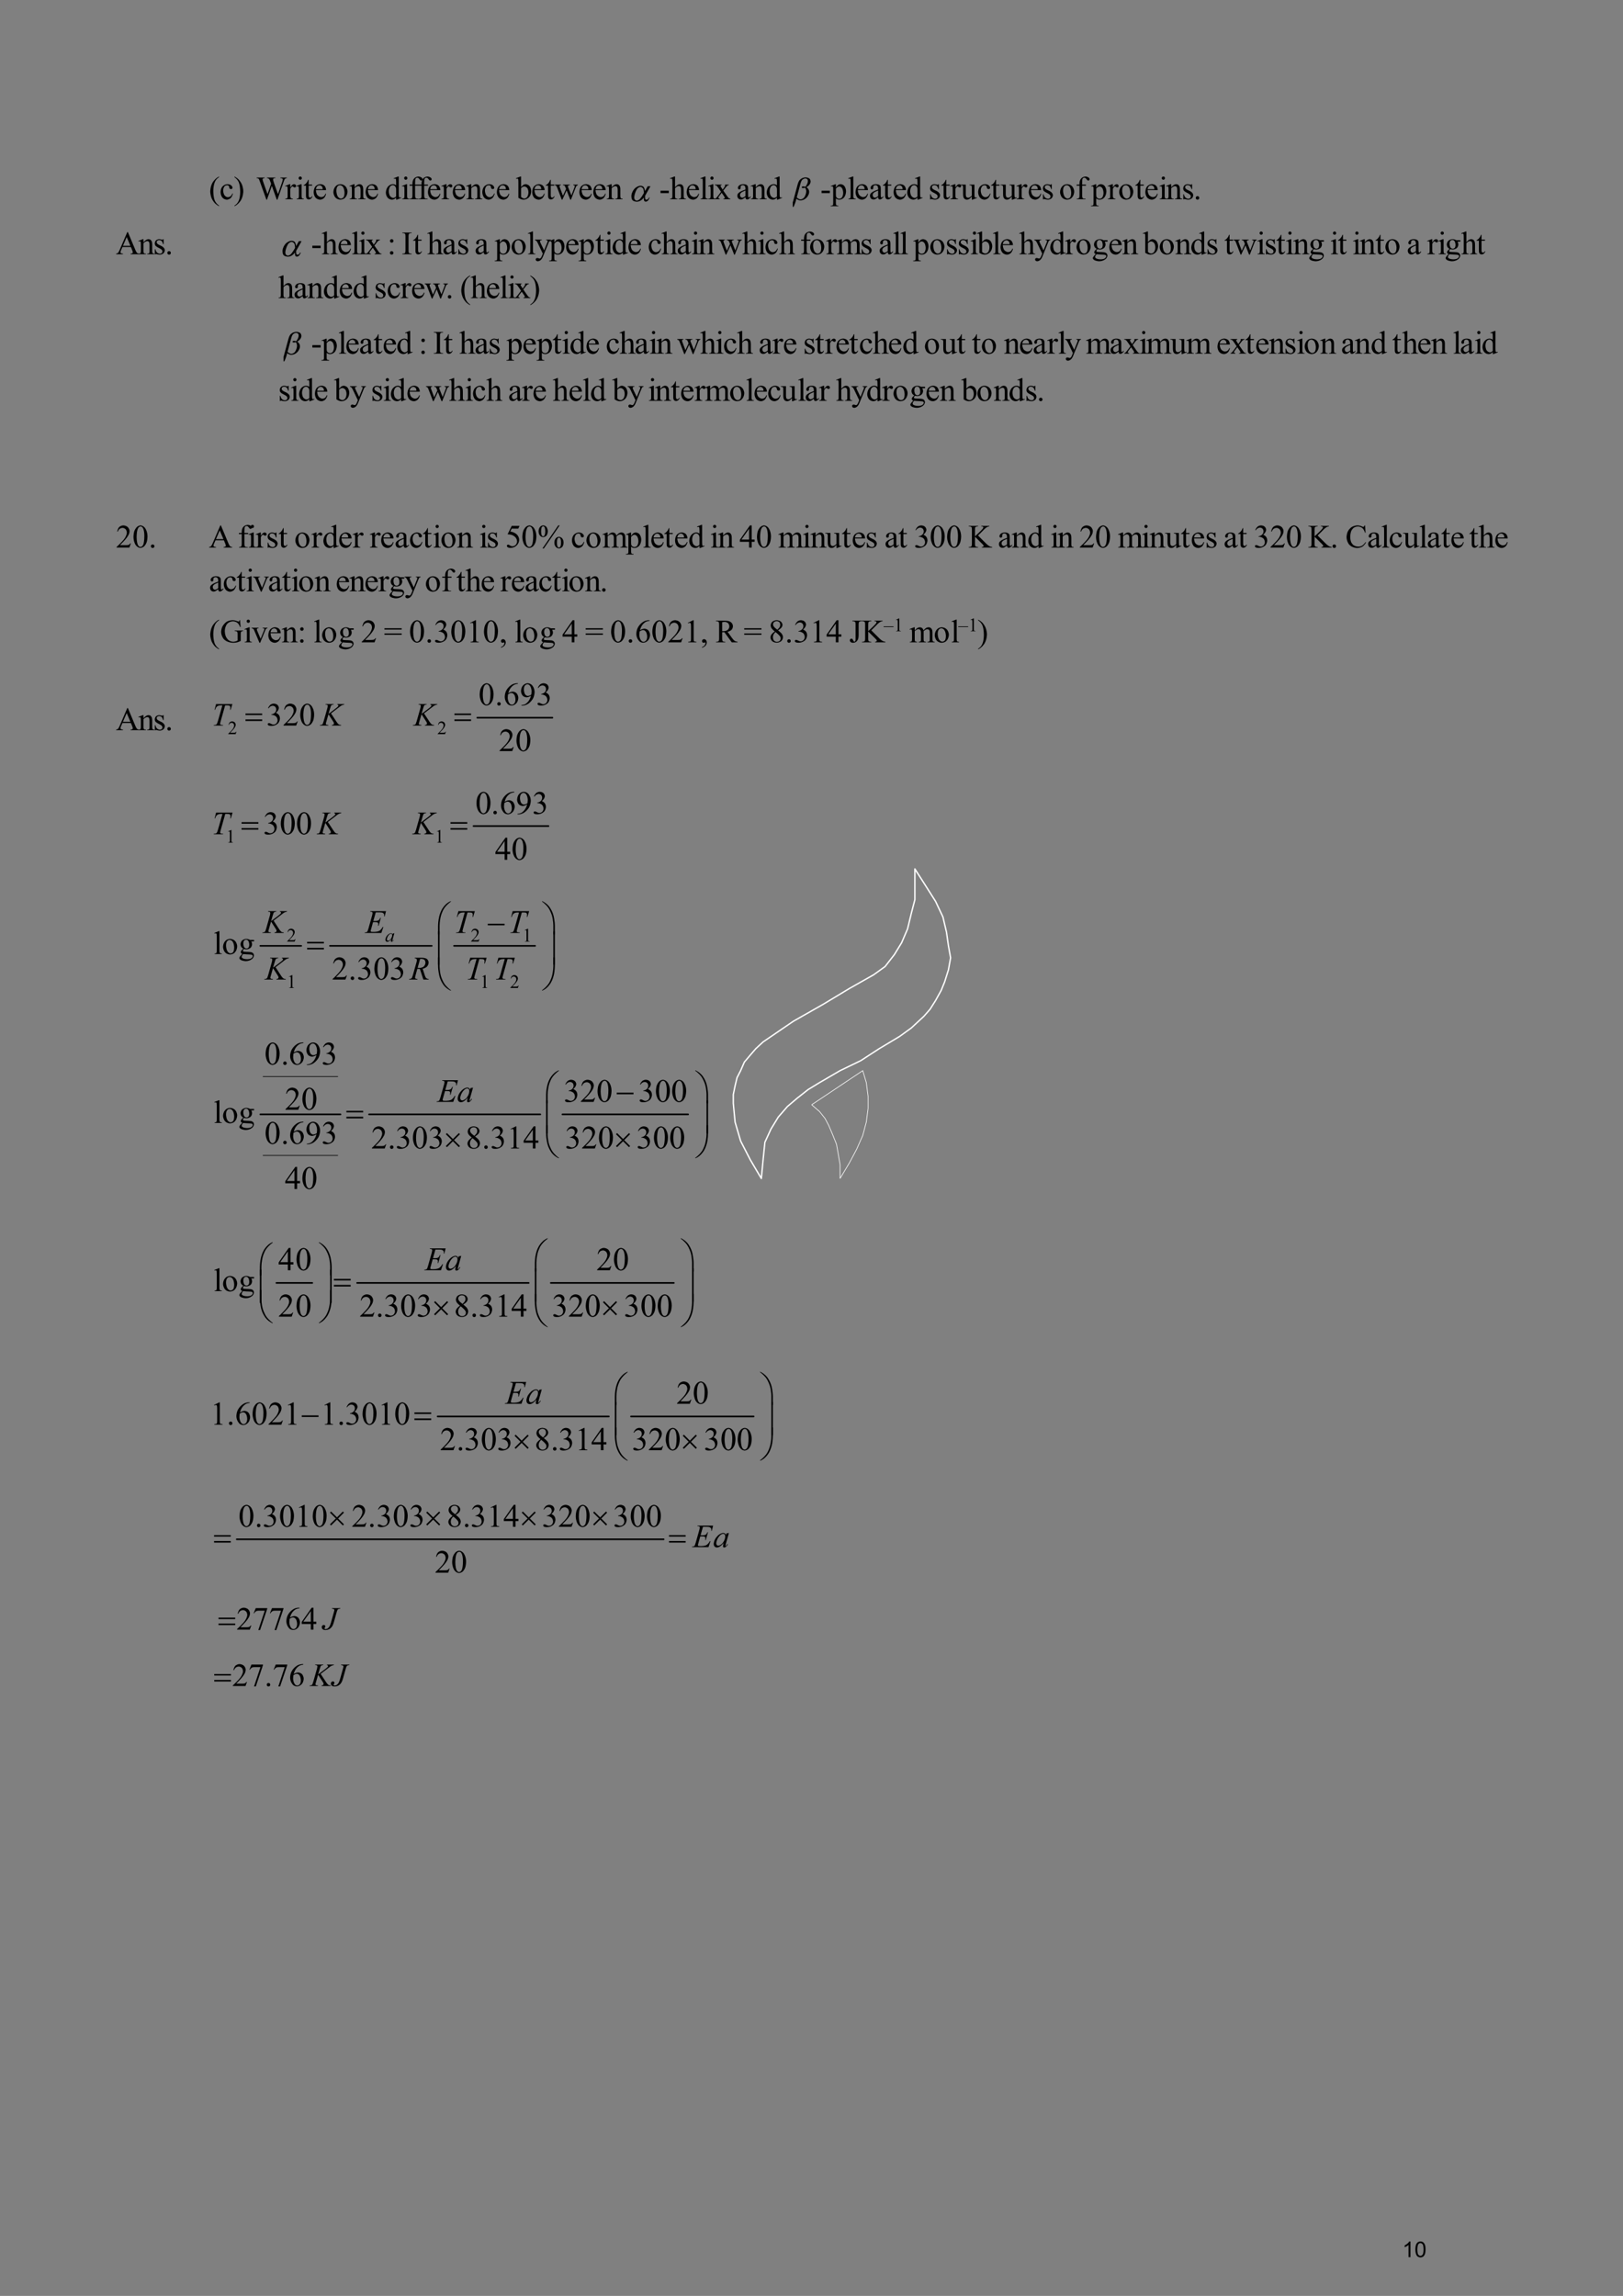 <?xml version="1.0" encoding="UTF-8" standalone="no"?>
<!DOCTYPE svg PUBLIC "-//W3C//DTD SVG 1.1//EN"
"http://www.w3.org/Graphics/SVG/1.1/DTD/svg11.dtd">
<svg viewBox="0 0 909 1286" version="1.1" xmlns="http://www.w3.org/2000/svg" xmlns:xlink="http://www.w3.org/1999/xlink">
<rect x="0" y="0" width="909" height="1286" fill="#808080" stroke="none"/>
<defs>
<clipPath id="c0_10"><path d="M352.7,117.1V100.2h16.9v16.9Z" /></clipPath>
<clipPath id="c1_10"><path d="M444,116V95.5h15.4V116Z" /></clipPath>
<clipPath id="c2_10"><path d="M157.3,147.9V131h16.9v16.9Z" /></clipPath>
<clipPath id="c3_10"><path d="M158.8,202.5V182h15.4v20.5Z" /></clipPath>
<clipPath id="c4_10"><path d="M268,399.4V378.5h45.9v20.9Z" /></clipPath>
<clipPath id="c5_10"><path d="M279.4,424.7V404.2h34.5v20.5Z" /></clipPath>
<clipPath id="c6_10"><path d="M266.2,460.3V439.4h44.4v20.9Z" /></clipPath>
<clipPath id="c7_10"><path d="M277.2,485.6V465.1h33.4v20.5Z" /></clipPath>
<clipPath id="c8_10"><path d="M160.6,530V517.9H312.8V530Z" /></clipPath>
<clipPath id="c9_10"><path d="M146.7,527V506.1H312.8V527Z" /></clipPath>
<clipPath id="c10_10"><path d="M147.8,553.1V532.2h165v20.9Z" /></clipPath>
<clipPath id="c11_10"><path d="M244.6,525.9V503.6h68.2v22.3Z" /></clipPath>
<clipPath id="c12_10"><path d="M244.6,542.8V520.4h68.2v22.4Z" /></clipPath>
<clipPath id="c13_10"><path d="M244.6,557.5V535.1h68.2v22.4Z" /></clipPath>
<clipPath id="c14_10"><path d="M315.7,621.6V600.7h82.1v20.9Z" /></clipPath>
<clipPath id="c15_10"><path d="M207.9,647.7V626.8H397.8v20.9Z" /></clipPath>
<clipPath id="c16_10"><path d="M159.5,670V649.5h45.8V670Z" /></clipPath>
<clipPath id="c17_10"><path d="M305.1,620.5V598.2h92.7v22.3Z" /></clipPath>
<clipPath id="c18_10"><path d="M305.1,637.4V615h92.7v22.4Z" /></clipPath>
<clipPath id="c19_10"><path d="M305.1,651.3V629h92.7v22.3Z" /></clipPath>
<clipPath id="c20_10"><path d="M155.8,741.9V721H390.9v20.9Z" /></clipPath>
<clipPath id="c21_10"><path d="M298.8,714.8V692.4h92.1v22.4Z" /></clipPath>
<clipPath id="c22_10"><path d="M298.8,731.6V709.3h92.1v22.3Z" /></clipPath>
<clipPath id="c23_10"><path d="M298.8,745.9V723.6h92.1v22.3Z" /></clipPath>
<clipPath id="c24_10"><path d="M246.4,816.7V795.8H434.5v20.9Z" /></clipPath>
<clipPath id="c25_10"><path d="M343.6,789.6V767.2h90.9v22.4Z" /></clipPath>
<clipPath id="c26_10"><path d="M343.6,806.4V784.1h90.9v22.3Z" /></clipPath>
<clipPath id="c27_10"><path d="M343.6,820.7V798.4h90.9v22.3Z" /></clipPath>
<clipPath id="c28_10"><path d="M243.5,884.9V864.4h45.8v20.5Z" /></clipPath>
<clipPath id="c29_10"><path d="M387.2,871V850.1h24.2V871Z" /></clipPath>
<clipPath id="c30_10"><path d="M184.8,859.2V838H368.9v21.2Z" /></clipPath>
<clipPath id="c31_10"><path d="M119.9,870.6V848.2H411.4v22.4Z" /></clipPath>
<style type="text/css"><![CDATA[
.g0_10{
fill: none;
stroke: #FFFFFF;
stroke-width: 0.772;
stroke-linecap: round;
stroke-linejoin: round;
}
.g1_10{
fill: none;
stroke: #FFFFFF;
stroke-width: 0.367;
stroke-linecap: butt;
stroke-linejoin: miter;
stroke-miterlimit: 2;
}
.g2_10{
fill: none;
stroke: #000000;
stroke-width: 0.903;
stroke-linecap: round;
stroke-linejoin: round;
}
.g3_10{
fill: none;
stroke: #000000;
stroke-width: 0.906;
stroke-linecap: round;
stroke-linejoin: round;
}
.g4_10{
fill: none;
stroke: #000000;
stroke-width: 0.909;
stroke-linecap: round;
stroke-linejoin: round;
}
.g5_10{
fill: none;
stroke: #000000;
stroke-width: 0.367;
stroke-linecap: butt;
stroke-linejoin: miter;
stroke-miterlimit: 2;
}
]]></style>
</defs>
<path d="M512.4,486.7l6.2,9.7l5.4,8.5l4.1,8.7l2,8.5l1.1,7.7l1.2,6.7l-1.2,6.7l-2.1,6.7l-2,4.9l-3.1,5.6l-3.1,4.9l-3.4,3.9l-7.1,6.6l-6.5,4.7l-11.5,6.9l-10.3,6.7l-11.6,5.6L459,606.4l-6.4,3.9l-6.2,4.9l-5.4,4.6l-5.1,5.9l-4.1,6.7l-3.4,7.4l-1,9.8l-1,10.5l-6.2,-10.5l-5.4,-10.5l-3.1,-10.6l-1,-10.5v-4.9l1,-4.9l1.1,-4.6l2,-3.9l2.1,-4.8l3.3,-3.9l3.1,-3.6l4.1,-3.8l17,-11.6l16.7,-9.5l14.6,-8.8L489.3,546l6.4,-4.6l5.2,-6.7L505,528l3.3,-7.7l2.1,-8.7l2,-7.7V486.7" class="g0_10" />
<path d="M454.6,618.8l4.4,3.8l3.1,3.9l2,3.8l2.1,4.9l2.3,5.7l1,5.6l1,5.9v7.7l5.2,-8.7l4.1,-7.7l3.4,-7.7l2,-7.5l1,-7.7v-6.7l-1,-7.7l-2,-6.7l-28.6,19.1" class="g1_10" />
<g fill="#000000" >
<use xlink:href="#f0_c" transform="matrix(12,0,0,12,117,111.6)" />
<use xlink:href="#f0_1z" transform="matrix(12,0,0,12,122.9,111.6)" />
<use xlink:href="#f0_d" transform="matrix(12,0,0,12,130.9,111.6)" />
<use xlink:href="#f0_1n" transform="matrix(12,0,0,12,143.5,111.6)" />
<use xlink:href="#f0_2e" transform="matrix(12,0,0,12,159.6,111.6)" />
<use xlink:href="#f0_25" transform="matrix(12,0,0,12,165.5,111.6)" />
<use xlink:href="#f0_2g" transform="matrix(12,0,0,12,169.9,111.6)" />
<use xlink:href="#f0_21" transform="matrix(12,0,0,12,175,111.6)" />
<use xlink:href="#f0_2b" transform="matrix(12,0,0,12,186.1,111.6)" />
<use xlink:href="#f0_2a" transform="matrix(12,0,0,12,195.6,111.6)" />
<use xlink:href="#f0_21" transform="matrix(12,0,0,12,204.1,111.6)" />
<use xlink:href="#f0_20" transform="matrix(12,0,0,12,215.5,111.6)" />
<use xlink:href="#f0_25" transform="matrix(12,0,0,12,224.6,111.6)" />
<use xlink:href="#f0_22" transform="matrix(12,0,0,12,228.7,111.6)" />
<use xlink:href="#f0_22" transform="matrix(12,0,0,12,233.8,111.6)" />
<use xlink:href="#f0_21" transform="matrix(12,0,0,12,239,111.6)" />
<use xlink:href="#f0_2e" transform="matrix(12,0,0,12,247.1,111.6)" />
<use xlink:href="#f0_21" transform="matrix(12,0,0,12,252.9,111.6)" />
<use xlink:href="#f0_2a" transform="matrix(12,0,0,12,261,111.6)" />
<use xlink:href="#f0_1z" transform="matrix(12,0,0,12,269.5,111.6)" />
<use xlink:href="#f0_21" transform="matrix(12,0,0,12,277.6,111.6)" />
<use xlink:href="#f0_1y" transform="matrix(12,0,0,12,289,111.6)" />
<use xlink:href="#f0_21" transform="matrix(12,0,0,12,297.4,111.6)" />
<use xlink:href="#f0_2g" transform="matrix(12,0,0,12,305.5,111.6)" />
<use xlink:href="#f0_2j" transform="matrix(12,0,0,12,310.6,111.6)" />
<use xlink:href="#f0_21" transform="matrix(12,0,0,12,323.8,111.6)" />
<use xlink:href="#f0_21" transform="matrix(12,0,0,12,331.6,111.6)" />
<use xlink:href="#f0_2a" transform="matrix(12,0,0,12,339.6,111.6)" />
</g>
<g clip-path="url(#c0_10)">
<g fill="#000000" >
<use xlink:href="#f1_1x" transform="matrix(12.3,0,-3.3,12.3,352.7,112.7)" />
</g>
</g>
<g fill="#000000" >
<use xlink:href="#f0_h" transform="matrix(12,0,0,12,369.2,111.6)" />
<use xlink:href="#f0_24" transform="matrix(12,0,0,12,375.1,111.6)" />
<use xlink:href="#f0_21" transform="matrix(12,0,0,12,383.9,111.6)" />
<use xlink:href="#f0_28" transform="matrix(12,0,0,12,391.7,111.6)" />
<use xlink:href="#f0_25" transform="matrix(12,0,0,12,396.1,111.6)" />
<use xlink:href="#f0_2k" transform="matrix(12,0,0,12,400.1,111.6)" />
<use xlink:href="#f0_1x" transform="matrix(12,0,0,12,412.3,111.6)" />
<use xlink:href="#f0_2a" transform="matrix(12,0,0,12,420.3,111.6)" />
<use xlink:href="#f0_20" transform="matrix(12,0,0,12,428.8,111.6)" />
</g>
<g clip-path="url(#c1_10)">
<g fill="#000000" >
<use xlink:href="#f1_1y" transform="matrix(11.9,0,-3.2,11.9,444,112)" />
</g>
</g>
<g fill="#000000" >
<use xlink:href="#f0_h" transform="matrix(12,0,0,12,459.4,111.6)" />
<use xlink:href="#f0_2c" transform="matrix(12,0,0,12,465.3,111.6)" />
<use xlink:href="#f0_28" transform="matrix(12,0,0,12,474.5,111.6)" />
<use xlink:href="#f0_21" transform="matrix(12,0,0,12,478.5,111.6)" />
<use xlink:href="#f0_1x" transform="matrix(12,0,0,12,486.6,111.6)" />
<use xlink:href="#f0_2g" transform="matrix(12,0,0,12,494.3,111.6)" />
<use xlink:href="#f0_21" transform="matrix(12,0,0,12,499.8,111.6)" />
<use xlink:href="#f0_20" transform="matrix(12,0,0,12,507.5,111.6)" />
<use xlink:href="#f0_2f" transform="matrix(12,0,0,12,520,111.6)" />
<use xlink:href="#f0_2g" transform="matrix(12,0,0,12,527,111.6)" />
<use xlink:href="#f0_2e" transform="matrix(12,0,0,12,532.1,111.6)" />
<use xlink:href="#f0_2h" transform="matrix(12,0,0,12,538,111.6)" />
<use xlink:href="#f0_1z" transform="matrix(12,0,0,12,547.2,111.6)" />
<use xlink:href="#f0_2g" transform="matrix(12,0,0,12,554.9,111.6)" />
<use xlink:href="#f0_2h" transform="matrix(12,0,0,12,560.4,111.6)" />
<use xlink:href="#f0_2e" transform="matrix(12,0,0,12,569.2,111.6)" />
<use xlink:href="#f0_21" transform="matrix(12,0,0,12,575.5,111.6)" />
<use xlink:href="#f0_2f" transform="matrix(12,0,0,12,583.2,111.6)" />
<use xlink:href="#f0_2b" transform="matrix(12,0,0,12,593.1,111.6)" />
<use xlink:href="#f0_22" transform="matrix(12,0,0,12,602.3,111.6)" />
<use xlink:href="#f0_2c" transform="matrix(12,0,0,12,611.1,111.6)" />
<use xlink:href="#f0_2e" transform="matrix(12,0,0,12,620.3,111.6)" />
<use xlink:href="#f0_2b" transform="matrix(12,0,0,12,626.2,111.6)" />
<use xlink:href="#f0_2g" transform="matrix(12,0,0,12,635.7,111.6)" />
<use xlink:href="#f0_21" transform="matrix(12,0,0,12,640.8,111.6)" />
<use xlink:href="#f0_25" transform="matrix(12,0,0,12,648.9,111.6)" />
<use xlink:href="#f0_2a" transform="matrix(12,0,0,12,653,111.6)" />
<use xlink:href="#f0_2f" transform="matrix(12,0,0,12,661.8,111.6)" />
<use xlink:href="#f0_i" transform="matrix(12,0,0,12,668.4,111.6)" />
<use xlink:href="#f0_11" transform="matrix(12,0,0,12,64.9,142.4)" />
<use xlink:href="#f0_2a" transform="matrix(12,0,0,12,77.4,142.4)" />
<use xlink:href="#f0_2f" transform="matrix(12,0,0,12,85.8,142.4)" />
<use xlink:href="#f0_i" transform="matrix(12,0,0,12,92.4,142.4)" />
</g>
<g clip-path="url(#c2_10)">
<g fill="#000000" >
<use xlink:href="#f1_1x" transform="matrix(12.3,0,-3.3,12.3,157.3,143.5)" />
</g>
</g>
<g fill="#000000" >
<use xlink:href="#f0_h" transform="matrix(12,0,0,12,174.2,142.4)" />
<use xlink:href="#f0_24" transform="matrix(12,0,0,12,180.1,142.4)" />
<use xlink:href="#f0_21" transform="matrix(12,0,0,12,188.9,142.4)" />
<use xlink:href="#f0_28" transform="matrix(12,0,0,12,196.6,142.4)" />
<use xlink:href="#f0_25" transform="matrix(12,0,0,12,200.6,142.4)" />
<use xlink:href="#f0_2k" transform="matrix(12,0,0,12,204.7,142.4)" />
<use xlink:href="#f0_u" transform="matrix(12,0,0,12,216.8,142.4)" />
<use xlink:href="#f0_19" transform="matrix(12,0,0,12,224.9,142.4)" />
<use xlink:href="#f0_2g" transform="matrix(12,0,0,12,231.2,142.4)" />
<use xlink:href="#f0_24" transform="matrix(12,0,0,12,239.2,142.4)" />
<use xlink:href="#f0_1x" transform="matrix(12,0,0,12,247.7,142.4)" />
<use xlink:href="#f0_2f" transform="matrix(12,0,0,12,255.8,142.4)" />
<use xlink:href="#f0_1x" transform="matrix(12,0,0,12,265.7,142.4)" />
<use xlink:href="#f0_2c" transform="matrix(12,0,0,12,277.1,142.4)" />
<use xlink:href="#f0_2b" transform="matrix(12,0,0,12,285.9,142.4)" />
<use xlink:href="#f0_28" transform="matrix(12,0,0,12,295.1,142.4)" />
<use xlink:href="#f0_2l" transform="matrix(12,0,0,12,299.5,142.4)" />
<use xlink:href="#f0_2c" transform="matrix(12,0,0,12,307.6,142.4)" />
<use xlink:href="#f0_21" transform="matrix(12,0,0,12,316.4,142.4)" />
<use xlink:href="#f0_2c" transform="matrix(12,0,0,12,324.1,142.4)" />
<use xlink:href="#f0_2g" transform="matrix(12,0,0,12,333.3,142.4)" />
<use xlink:href="#f0_25" transform="matrix(12,0,0,12,338.4,142.4)" />
<use xlink:href="#f0_20" transform="matrix(12,0,0,12,342.5,142.4)" />
<use xlink:href="#f0_21" transform="matrix(12,0,0,12,351.3,142.4)" />
<use xlink:href="#f0_1z" transform="matrix(12,0,0,12,362.7,142.4)" />
<use xlink:href="#f0_24" transform="matrix(12,0,0,12,370.4,142.4)" />
<use xlink:href="#f0_1x" transform="matrix(12,0,0,12,378.9,142.4)" />
<use xlink:href="#f0_25" transform="matrix(12,0,0,12,386.9,142.4)" />
<use xlink:href="#f0_2a" transform="matrix(12,0,0,12,391,142.4)" />
<use xlink:href="#f0_2j" transform="matrix(12,0,0,12,402.4,142.4)" />
<use xlink:href="#f0_24" transform="matrix(12,0,0,12,415.6,142.4)" />
<use xlink:href="#f0_25" transform="matrix(12,0,0,12,424.1,142.4)" />
<use xlink:href="#f0_1z" transform="matrix(12,0,0,12,428.1,142.4)" />
<use xlink:href="#f0_24" transform="matrix(12,0,0,12,436.2,142.4)" />
<use xlink:href="#f0_22" transform="matrix(12,0,0,12,448,142.4)" />
<use xlink:href="#f0_2b" transform="matrix(12,0,0,12,453.1,142.4)" />
<use xlink:href="#f0_2e" transform="matrix(12,0,0,12,462.6,142.4)" />
<use xlink:href="#f0_29" transform="matrix(12,0,0,12,468.5,142.4)" />
<use xlink:href="#f0_2f" transform="matrix(12,0,0,12,481.7,142.4)" />
<use xlink:href="#f0_1x" transform="matrix(12,0,0,12,492,142.4)" />
<use xlink:href="#f0_28" transform="matrix(12,0,0,12,499.8,142.4)" />
<use xlink:href="#f0_28" transform="matrix(12,0,0,12,503.8,142.4)" />
<use xlink:href="#f0_2c" transform="matrix(12,0,0,12,511.5,142.4)" />
<use xlink:href="#f0_2b" transform="matrix(12,0,0,12,520.4,142.4)" />
<use xlink:href="#f0_2f" transform="matrix(12,0,0,12,529.5,142.4)" />
<use xlink:href="#f0_2f" transform="matrix(12,0,0,12,536.1,142.4)" />
<use xlink:href="#f0_25" transform="matrix(12,0,0,12,543.1,142.4)" />
<use xlink:href="#f0_1y" transform="matrix(12,0,0,12,547.2,142.4)" />
<use xlink:href="#f0_28" transform="matrix(12,0,0,12,555.6,142.4)" />
<use xlink:href="#f0_21" transform="matrix(12,0,0,12,559.7,142.4)" />
<use xlink:href="#f0_24" transform="matrix(12,0,0,12,570.7,142.4)" />
<use xlink:href="#f0_2l" transform="matrix(12,0,0,12,579.2,142.4)" />
<use xlink:href="#f0_20" transform="matrix(12,0,0,12,587.6,142.4)" />
<use xlink:href="#f0_2e" transform="matrix(12,0,0,12,596.4,142.4)" />
<use xlink:href="#f0_2b" transform="matrix(12,0,0,12,602.3,142.4)" />
<use xlink:href="#f0_23" transform="matrix(12,0,0,12,611.5,142.4)" />
<use xlink:href="#f0_21" transform="matrix(12,0,0,12,620.6,142.4)" />
<use xlink:href="#f0_2a" transform="matrix(12,0,0,12,628.4,142.4)" />
<use xlink:href="#f0_1y" transform="matrix(12,0,0,12,640.1,142.4)" />
<use xlink:href="#f0_2b" transform="matrix(12,0,0,12,648.9,142.4)" />
<use xlink:href="#f0_2a" transform="matrix(12,0,0,12,658.1,142.4)" />
<use xlink:href="#f0_20" transform="matrix(12,0,0,12,666.6,142.4)" />
<use xlink:href="#f0_2f" transform="matrix(12,0,0,12,675.4,142.4)" />
<use xlink:href="#f0_2g" transform="matrix(12,0,0,12,685.7,142.4)" />
<use xlink:href="#f0_2j" transform="matrix(12,0,0,12,690.8,142.4)" />
<use xlink:href="#f0_25" transform="matrix(12,0,0,12,703.7,142.4)" />
<use xlink:href="#f0_2f" transform="matrix(12,0,0,12,708.1,142.4)" />
<use xlink:href="#f0_2g" transform="matrix(12,0,0,12,714.7,142.4)" />
<use xlink:href="#f0_25" transform="matrix(12,0,0,12,719.8,142.4)" />
<use xlink:href="#f0_2a" transform="matrix(12,0,0,12,724.2,142.4)" />
<use xlink:href="#f0_23" transform="matrix(12,0,0,12,732.7,142.4)" />
<use xlink:href="#f0_25" transform="matrix(12,0,0,12,744.8,142.4)" />
<use xlink:href="#f0_2g" transform="matrix(12,0,0,12,749.2,142.4)" />
<use xlink:href="#f0_25" transform="matrix(12,0,0,12,757.3,142.4)" />
<use xlink:href="#f0_2a" transform="matrix(12,0,0,12,761.4,142.4)" />
<use xlink:href="#f0_2g" transform="matrix(12,0,0,12,770.2,142.4)" />
<use xlink:href="#f0_2b" transform="matrix(12,0,0,12,775.3,142.4)" />
<use xlink:href="#f0_1x" transform="matrix(12,0,0,12,787.8,142.4)" />
<use xlink:href="#f0_2e" transform="matrix(12,0,0,12,799.2,142.4)" />
<use xlink:href="#f0_25" transform="matrix(12,0,0,12,805.1,142.4)" />
<use xlink:href="#f0_23" transform="matrix(12,0,0,12,809.1,142.4)" />
<use xlink:href="#f0_24" transform="matrix(12,0,0,12,818.3,142.4)" />
<use xlink:href="#f0_2g" transform="matrix(12,0,0,12,826.8,142.4)" />
<use xlink:href="#f0_24" transform="matrix(12,0,0,12,155.8,167)" />
<use xlink:href="#f0_1x" transform="matrix(12,0,0,12,164.3,167)" />
<use xlink:href="#f0_2a" transform="matrix(12,0,0,12,172,167)" />
<use xlink:href="#f0_20" transform="matrix(12,0,0,12,180.8,167)" />
<use xlink:href="#f0_21" transform="matrix(12,0,0,12,189.6,167)" />
<use xlink:href="#f0_20" transform="matrix(12,0,0,12,197.4,167)" />
<use xlink:href="#f0_2f" transform="matrix(12,0,0,12,209.5,167)" />
<use xlink:href="#f0_1z" transform="matrix(12,0,0,12,216.5,167)" />
<use xlink:href="#f0_2e" transform="matrix(12,0,0,12,224.2,167)" />
<use xlink:href="#f0_21" transform="matrix(12,0,0,12,230.1,167)" />
<use xlink:href="#f0_2j" transform="matrix(12,0,0,12,237.8,167)" />
<use xlink:href="#f0_i" transform="matrix(12,0,0,12,249.5,167)" />
<use xlink:href="#f0_c" transform="matrix(12,0,0,12,257.6,167)" />
<use xlink:href="#f0_24" transform="matrix(12,0,0,12,263.5,167)" />
<use xlink:href="#f0_21" transform="matrix(12,0,0,12,272,167)" />
<use xlink:href="#f0_28" transform="matrix(12,0,0,12,279.7,167)" />
<use xlink:href="#f0_25" transform="matrix(12,0,0,12,284.1,167)" />
<use xlink:href="#f0_2k" transform="matrix(12,0,0,12,288.1,167)" />
<use xlink:href="#f0_d" transform="matrix(12,0,0,12,296.6,167)" />
</g>
<g clip-path="url(#c3_10)">
<g fill="#000000" >
<use xlink:href="#f1_1y" transform="matrix(11.9,0,-3.2,11.9,158.8,198.5)" />
</g>
</g>
<g fill="#000000" >
<use xlink:href="#f0_h" transform="matrix(12,0,0,12,174.2,198.1)" />
<use xlink:href="#f0_2c" transform="matrix(12,0,0,12,180.1,198.1)" />
<use xlink:href="#f0_28" transform="matrix(12,0,0,12,189.2,198.1)" />
<use xlink:href="#f0_21" transform="matrix(12,0,0,12,193.3,198.1)" />
<use xlink:href="#f0_1x" transform="matrix(12,0,0,12,201,198.1)" />
<use xlink:href="#f0_2g" transform="matrix(12,0,0,12,209.1,198.1)" />
<use xlink:href="#f0_21" transform="matrix(12,0,0,12,214.2,198.1)" />
<use xlink:href="#f0_20" transform="matrix(12,0,0,12,221.9,198.1)" />
<use xlink:href="#f0_u" transform="matrix(12,0,0,12,234.4,198.1)" />
<use xlink:href="#f0_19" transform="matrix(12,0,0,12,242.5,198.1)" />
<use xlink:href="#f0_2g" transform="matrix(12,0,0,12,248.4,198.1)" />
<use xlink:href="#f0_24" transform="matrix(12,0,0,12,257.2,198.1)" />
<use xlink:href="#f0_1x" transform="matrix(12,0,0,12,265.7,198.1)" />
<use xlink:href="#f0_2f" transform="matrix(12,0,0,12,273.4,198.1)" />
<use xlink:href="#f0_2c" transform="matrix(12,0,0,12,283.7,198.1)" />
<use xlink:href="#f0_21" transform="matrix(12,0,0,12,292.5,198.1)" />
<use xlink:href="#f0_2c" transform="matrix(12,0,0,12,300.6,198.1)" />
<use xlink:href="#f0_2g" transform="matrix(12,0,0,12,309.4,198.1)" />
<use xlink:href="#f0_25" transform="matrix(12,0,0,12,314.5,198.1)" />
<use xlink:href="#f0_20" transform="matrix(12,0,0,12,318.9,198.1)" />
<use xlink:href="#f0_21" transform="matrix(12,0,0,12,327.8,198.1)" />
<use xlink:href="#f0_1z" transform="matrix(12,0,0,12,339.2,198.1)" />
<use xlink:href="#f0_24" transform="matrix(12,0,0,12,346.9,198.1)" />
<use xlink:href="#f0_1x" transform="matrix(12,0,0,12,355.3,198.1)" />
<use xlink:href="#f0_25" transform="matrix(12,0,0,12,363.4,198.1)" />
<use xlink:href="#f0_2a" transform="matrix(12,0,0,12,367.5,198.1)" />
<use xlink:href="#f0_2j" transform="matrix(12,0,0,12,379.2,198.1)" />
<use xlink:href="#f0_24" transform="matrix(12,0,0,12,392.1,198.1)" />
<use xlink:href="#f0_25" transform="matrix(12,0,0,12,400.5,198.1)" />
<use xlink:href="#f0_1z" transform="matrix(12,0,0,12,404.9,198.1)" />
<use xlink:href="#f0_24" transform="matrix(12,0,0,12,412.7,198.1)" />
<use xlink:href="#f0_1x" transform="matrix(12,0,0,12,424.8,198.1)" />
<use xlink:href="#f0_2e" transform="matrix(12,0,0,12,432.5,198.1)" />
<use xlink:href="#f0_21" transform="matrix(12,0,0,12,438.4,198.1)" />
<use xlink:href="#f0_2f" transform="matrix(12,0,0,12,449.8,198.1)" />
<use xlink:href="#f0_2g" transform="matrix(12,0,0,12,456.4,198.1)" />
<use xlink:href="#f0_2e" transform="matrix(12,0,0,12,461.9,198.1)" />
<use xlink:href="#f0_21" transform="matrix(12,0,0,12,467.8,198.1)" />
<use xlink:href="#f0_2g" transform="matrix(12,0,0,12,475.5,198.1)" />
<use xlink:href="#f0_1z" transform="matrix(12,0,0,12,481,198.1)" />
<use xlink:href="#f0_24" transform="matrix(12,0,0,12,488.7,198.1)" />
<use xlink:href="#f0_21" transform="matrix(12,0,0,12,497.2,198.1)" />
<use xlink:href="#f0_20" transform="matrix(12,0,0,12,505.3,198.1)" />
<use xlink:href="#f0_2b" transform="matrix(12,0,0,12,517.4,198.1)" />
<use xlink:href="#f0_2h" transform="matrix(12,0,0,12,526.9,198.1)" />
<use xlink:href="#f0_2g" transform="matrix(12,0,0,12,535.7,198.1)" />
<use xlink:href="#f0_2g" transform="matrix(12,0,0,12,544.2,198.1)" />
<use xlink:href="#f0_2b" transform="matrix(12,0,0,12,549.3,198.1)" />
<use xlink:href="#f0_2a" transform="matrix(12,0,0,12,562.2,198.1)" />
<use xlink:href="#f0_21" transform="matrix(12,0,0,12,570.6,198.1)" />
<use xlink:href="#f0_1x" transform="matrix(12,0,0,12,578.3,198.1)" />
<use xlink:href="#f0_2e" transform="matrix(12,0,0,12,586.4,198.1)" />
<use xlink:href="#f0_28" transform="matrix(12,0,0,12,592.3,198.1)" />
<use xlink:href="#f0_2l" transform="matrix(12,0,0,12,596.4,198.1)" />
<use xlink:href="#f0_29" transform="matrix(12,0,0,12,608.1,198.1)" />
<use xlink:href="#f0_1x" transform="matrix(12,0,0,12,621.3,198.1)" />
<use xlink:href="#f0_2k" transform="matrix(12,0,0,12,629.4,198.1)" />
<use xlink:href="#f0_25" transform="matrix(12,0,0,12,637.9,198.1)" />
<use xlink:href="#f0_29" transform="matrix(12,0,0,12,641.9,198.1)" />
<use xlink:href="#f0_2h" transform="matrix(12,0,0,12,655.5,198.1)" />
<use xlink:href="#f0_29" transform="matrix(12,0,0,12,664.3,198.1)" />
<use xlink:href="#f0_21" transform="matrix(12,0,0,12,681.2,198.1)" />
<use xlink:href="#f0_2k" transform="matrix(12,0,0,12,688.9,198.1)" />
<use xlink:href="#f0_2g" transform="matrix(12,0,0,12,697.4,198.1)" />
<use xlink:href="#f0_21" transform="matrix(12,0,0,12,702.9,198.1)" />
<use xlink:href="#f0_2a" transform="matrix(12,0,0,12,710.6,198.1)" />
<use xlink:href="#f0_2f" transform="matrix(12,0,0,12,719.1,198.1)" />
<use xlink:href="#f0_25" transform="matrix(12,0,0,12,726,198.1)" />
<use xlink:href="#f0_2b" transform="matrix(12,0,0,12,730.1,198.1)" />
<use xlink:href="#f0_2a" transform="matrix(12,0,0,12,739.3,198.1)" />
<use xlink:href="#f0_1x" transform="matrix(12,0,0,12,751,198.1)" />
<use xlink:href="#f0_2a" transform="matrix(12,0,0,12,758.7,198.1)" />
<use xlink:href="#f0_20" transform="matrix(12,0,0,12,767.6,198.1)" />
<use xlink:href="#f0_2g" transform="matrix(12,0,0,12,779.7,198.1)" />
<use xlink:href="#f0_24" transform="matrix(12,0,0,12,785.2,198.1)" />
<use xlink:href="#f0_21" transform="matrix(12,0,0,12,793.6,198.1)" />
<use xlink:href="#f0_2a" transform="matrix(12,0,0,12,801.4,198.1)" />
<use xlink:href="#f0_28" transform="matrix(12,0,0,12,813.5,198.1)" />
<use xlink:href="#f0_1x" transform="matrix(12,0,0,12,817.5,198.1)" />
<use xlink:href="#f0_25" transform="matrix(12,0,0,12,825.6,198.1)" />
<use xlink:href="#f0_20" transform="matrix(12,0,0,12,829.7,198.1)" />
<use xlink:href="#f0_2f" transform="matrix(12,0,0,12,155.8,224.5)" />
<use xlink:href="#f0_25" transform="matrix(12,0,0,12,162.5,224.5)" />
<use xlink:href="#f0_20" transform="matrix(12,0,0,12,166.9,224.5)" />
<use xlink:href="#f0_21" transform="matrix(12,0,0,12,175.7,224.5)" />
<use xlink:href="#f0_1y" transform="matrix(12,0,0,12,187.1,224.5)" />
<use xlink:href="#f0_2l" transform="matrix(12,0,0,12,195.9,224.5)" />
<use xlink:href="#f0_2f" transform="matrix(12,0,0,12,207.7,224.5)" />
<use xlink:href="#f0_25" transform="matrix(12,0,0,12,214.3,224.5)" />
<use xlink:href="#f0_20" transform="matrix(12,0,0,12,218.3,224.5)" />
<use xlink:href="#f0_21" transform="matrix(12,0,0,12,227.5,224.5)" />
<use xlink:href="#f0_2j" transform="matrix(12,0,0,12,238.5,224.5)" />
<use xlink:href="#f0_24" transform="matrix(12,0,0,12,251.4,224.5)" />
<use xlink:href="#f0_25" transform="matrix(12,0,0,12,260.2,224.5)" />
<use xlink:href="#f0_1z" transform="matrix(12,0,0,12,264.3,224.5)" />
<use xlink:href="#f0_24" transform="matrix(12,0,0,12,272.3,224.5)" />
<use xlink:href="#f0_1x" transform="matrix(12,0,0,12,284.5,224.5)" />
<use xlink:href="#f0_2e" transform="matrix(12,0,0,12,292.2,224.5)" />
<use xlink:href="#f0_21" transform="matrix(12,0,0,12,298.1,224.5)" />
<use xlink:href="#f0_24" transform="matrix(12,0,0,12,309.5,224.5)" />
<use xlink:href="#f0_21" transform="matrix(12,0,0,12,318.3,224.5)" />
<use xlink:href="#f0_28" transform="matrix(12,0,0,12,326,224.5)" />
<use xlink:href="#f0_20" transform="matrix(12,0,0,12,330.4,224.5)" />
<use xlink:href="#f0_1y" transform="matrix(12,0,0,12,342.9,224.5)" />
<use xlink:href="#f0_2l" transform="matrix(12,0,0,12,351.4,224.5)" />
<use xlink:href="#f0_25" transform="matrix(12,0,0,12,362.8,224.5)" />
<use xlink:href="#f0_2a" transform="matrix(12,0,0,12,366.8,224.5)" />
<use xlink:href="#f0_2g" transform="matrix(12,0,0,12,375.6,224.5)" />
<use xlink:href="#f0_21" transform="matrix(12,0,0,12,380.8,224.5)" />
<use xlink:href="#f0_2e" transform="matrix(12,0,0,12,388.9,224.5)" />
<use xlink:href="#f0_29" transform="matrix(12,0,0,12,394.7,224.5)" />
<use xlink:href="#f0_2b" transform="matrix(12,0,0,12,408.3,224.5)" />
<use xlink:href="#f0_28" transform="matrix(12,0,0,12,417.5,224.5)" />
<use xlink:href="#f0_21" transform="matrix(12,0,0,12,421.9,224.5)" />
<use xlink:href="#f0_1z" transform="matrix(12,0,0,12,429.6,224.5)" />
<use xlink:href="#f0_2h" transform="matrix(12,0,0,12,437.3,224.5)" />
<use xlink:href="#f0_28" transform="matrix(12,0,0,12,446.5,224.5)" />
<use xlink:href="#f0_1x" transform="matrix(12,0,0,12,450.6,224.5)" />
<use xlink:href="#f0_2e" transform="matrix(12,0,0,12,458.6,224.5)" />
<use xlink:href="#f0_24" transform="matrix(12,0,0,12,468.2,224.5)" />
<use xlink:href="#f0_2l" transform="matrix(12,0,0,12,476.7,224.5)" />
<use xlink:href="#f0_20" transform="matrix(12,0,0,12,485.1,224.5)" />
<use xlink:href="#f0_2e" transform="matrix(12,0,0,12,493.9,224.5)" />
<use xlink:href="#f0_2b" transform="matrix(12,0,0,12,499.8,224.5)" />
<use xlink:href="#f0_23" transform="matrix(12,0,0,12,509.3,224.5)" />
<use xlink:href="#f0_21" transform="matrix(12,0,0,12,518.2,224.5)" />
<use xlink:href="#f0_2a" transform="matrix(12,0,0,12,526.2,224.5)" />
<use xlink:href="#f0_1y" transform="matrix(12,0,0,12,538.4,224.5)" />
<use xlink:href="#f0_2b" transform="matrix(12,0,0,12,546.8,224.5)" />
<use xlink:href="#f0_2a" transform="matrix(12,0,0,12,556.4,224.5)" />
<use xlink:href="#f0_20" transform="matrix(12,0,0,12,564.8,224.5)" />
<use xlink:href="#f0_2f" transform="matrix(12,0,0,12,574,224.5)" />
<use xlink:href="#f0_i" transform="matrix(12,0,0,12,580.6,224.5)" />
<use xlink:href="#f0_m" transform="matrix(12,0,0,12,64.9,306.7)" />
<use xlink:href="#f0_k" transform="matrix(12,0,0,12,74.1,306.7)" />
<use xlink:href="#f0_i" transform="matrix(12,0,0,12,83.2,306.7)" />
<use xlink:href="#f0_11" transform="matrix(12,0,0,12,117,306.7)" />
<use xlink:href="#f0_22" transform="matrix(12,0,0,12,133.1,306.7)" />
<use xlink:href="#f0_25" transform="matrix(12,0,0,12,138.7,306.7)" />
<use xlink:href="#f0_2e" transform="matrix(12,0,0,12,143.1,306.7)" />
<use xlink:href="#f0_2f" transform="matrix(12,0,0,12,149,306.7)" />
<use xlink:href="#f0_2g" transform="matrix(12,0,0,12,155.9,306.7)" />
<use xlink:href="#f0_2b" transform="matrix(12,0,0,12,164.8,306.7)" />
<use xlink:href="#f0_2e" transform="matrix(12,0,0,12,174.3,306.7)" />
<use xlink:href="#f0_20" transform="matrix(12,0,0,12,180.5,306.7)" />
<use xlink:href="#f0_21" transform="matrix(12,0,0,12,189.3,306.7)" />
<use xlink:href="#f0_2e" transform="matrix(12,0,0,12,197.4,306.7)" />
<use xlink:href="#f0_2e" transform="matrix(12,0,0,12,207,306.7)" />
<use xlink:href="#f0_21" transform="matrix(12,0,0,12,212.8,306.7)" />
<use xlink:href="#f0_1x" transform="matrix(12,0,0,12,220.9,306.7)" />
<use xlink:href="#f0_1z" transform="matrix(12,0,0,12,229,306.7)" />
<use xlink:href="#f0_2g" transform="matrix(12,0,0,12,236.7,306.7)" />
<use xlink:href="#f0_25" transform="matrix(12,0,0,12,242.2,306.7)" />
<use xlink:href="#f0_2b" transform="matrix(12,0,0,12,246.6,306.7)" />
<use xlink:href="#f0_2a" transform="matrix(12,0,0,12,255.8,306.7)" />
<use xlink:href="#f0_25" transform="matrix(12,0,0,12,268.3,306.7)" />
<use xlink:href="#f0_2f" transform="matrix(12,0,0,12,272.4,306.7)" />
<use xlink:href="#f0_p" transform="matrix(12,0,0,12,283,306.7)" />
<use xlink:href="#f0_k" transform="matrix(12,0,0,12,291.9,306.7)" />
<use xlink:href="#f0_9" transform="matrix(12,0,0,12,301,306.7)" />
<use xlink:href="#f0_1z" transform="matrix(12,0,0,12,319.7,306.7)" />
<use xlink:href="#f0_2b" transform="matrix(12,0,0,12,327.8,306.7)" />
<use xlink:href="#f0_29" transform="matrix(12,0,0,12,337.3,306.7)" />
<use xlink:href="#f0_2c" transform="matrix(12,0,0,12,350.6,306.7)" />
<use xlink:href="#f0_28" transform="matrix(12,0,0,12,359.7,306.7)" />
<use xlink:href="#f0_21" transform="matrix(12,0,0,12,364.1,306.7)" />
<use xlink:href="#f0_2g" transform="matrix(12,0,0,12,371.9,306.7)" />
<use xlink:href="#f0_21" transform="matrix(12,0,0,12,377.4,306.7)" />
<use xlink:href="#f0_20" transform="matrix(12,0,0,12,385.4,306.7)" />
<use xlink:href="#f0_25" transform="matrix(12,0,0,12,397.6,306.7)" />
<use xlink:href="#f0_2a" transform="matrix(12,0,0,12,402,306.7)" />
<use xlink:href="#f0_o" transform="matrix(12,0,0,12,414.1,306.7)" />
<use xlink:href="#f0_k" transform="matrix(12,0,0,12,423.3,306.7)" />
<use xlink:href="#f0_29" transform="matrix(12,0,0,12,435.8,306.7)" />
<use xlink:href="#f0_25" transform="matrix(12,0,0,12,449.3,306.7)" />
<use xlink:href="#f0_2a" transform="matrix(12,0,0,12,453.8,306.7)" />
<use xlink:href="#f0_2h" transform="matrix(12,0,0,12,462.2,306.7)" />
<use xlink:href="#f0_2g" transform="matrix(12,0,0,12,471.4,306.7)" />
<use xlink:href="#f0_21" transform="matrix(12,0,0,12,476.9,306.7)" />
<use xlink:href="#f0_2f" transform="matrix(12,0,0,12,484.6,306.7)" />
<use xlink:href="#f0_1x" transform="matrix(12,0,0,12,495.3,306.7)" />
<use xlink:href="#f0_2g" transform="matrix(12,0,0,12,503,306.7)" />
<use xlink:href="#f0_n" transform="matrix(12,0,0,12,511.8,306.7)" />
<use xlink:href="#f0_k" transform="matrix(12,0,0,12,520.6,306.7)" />
<use xlink:href="#f0_k" transform="matrix(12,0,0,12,529.8,306.7)" />
<use xlink:href="#f0_1b" transform="matrix(12,0,0,12,542.3,306.7)" />
<use xlink:href="#f0_1x" transform="matrix(12,0,0,12,558.8,306.7)" />
<use xlink:href="#f0_2a" transform="matrix(12,0,0,12,566.5,306.7)" />
<use xlink:href="#f0_20" transform="matrix(12,0,0,12,575.3,306.7)" />
<use xlink:href="#f0_25" transform="matrix(12,0,0,12,588.2,306.7)" />
<use xlink:href="#f0_2a" transform="matrix(12,0,0,12,592.2,306.7)" />
<use xlink:href="#f0_m" transform="matrix(12,0,0,12,604.4,306.7)" />
<use xlink:href="#f0_k" transform="matrix(12,0,0,12,613.2,306.7)" />
<use xlink:href="#f0_29" transform="matrix(12,0,0,12,626,306.7)" />
<use xlink:href="#f0_25" transform="matrix(12,0,0,12,639.2,306.7)" />
<use xlink:href="#f0_2a" transform="matrix(12,0,0,12,643.7,306.7)" />
<use xlink:href="#f0_2h" transform="matrix(12,0,0,12,652.5,306.7)" />
<use xlink:href="#f0_2g" transform="matrix(12,0,0,12,661.3,306.7)" />
<use xlink:href="#f0_21" transform="matrix(12,0,0,12,666.8,306.7)" />
<use xlink:href="#f0_2f" transform="matrix(12,0,0,12,674.9,306.7)" />
<use xlink:href="#f0_1x" transform="matrix(12,0,0,12,685.2,306.7)" />
<use xlink:href="#f0_2g" transform="matrix(12,0,0,12,693.3,306.7)" />
<use xlink:href="#f0_n" transform="matrix(12,0,0,12,702.1,306.7)" />
<use xlink:href="#f0_m" transform="matrix(12,0,0,12,711.2,306.7)" />
<use xlink:href="#f0_k" transform="matrix(12,0,0,12,720.1,306.7)" />
<use xlink:href="#f0_1b" transform="matrix(12,0,0,12,732.5,306.7)" />
<use xlink:href="#f0_i" transform="matrix(12,0,0,12,745,306.7)" />
<use xlink:href="#f0_13" transform="matrix(12,0,0,12,753.5,306.7)" />
<use xlink:href="#f0_1x" transform="matrix(12,0,0,12,765.6,306.7)" />
<use xlink:href="#f0_28" transform="matrix(12,0,0,12,773.3,306.7)" />
<use xlink:href="#f0_1z" transform="matrix(12,0,0,12,777.7,306.7)" />
<use xlink:href="#f0_2h" transform="matrix(12,0,0,12,785.8,306.7)" />
<use xlink:href="#f0_28" transform="matrix(12,0,0,12,794.6,306.7)" />
<use xlink:href="#f0_1x" transform="matrix(12,0,0,12,799,306.7)" />
<use xlink:href="#f0_2g" transform="matrix(12,0,0,12,807.1,306.7)" />
<use xlink:href="#f0_21" transform="matrix(12,0,0,12,812.2,306.7)" />
<use xlink:href="#f0_2g" transform="matrix(12,0,0,12,822.8,306.7)" />
<use xlink:href="#f0_24" transform="matrix(12,0,0,12,828,306.7)" />
<use xlink:href="#f0_21" transform="matrix(12,0,0,12,836.8,306.7)" />
<use xlink:href="#f0_1x" transform="matrix(12,0,0,12,117,331.2)" />
<use xlink:href="#f0_1z" transform="matrix(12,0,0,12,124.7,331.2)" />
<use xlink:href="#f0_2g" transform="matrix(12,0,0,12,132.4,331.2)" />
<use xlink:href="#f0_25" transform="matrix(12,0,0,12,137.5,331.2)" />
<use xlink:href="#f0_2i" transform="matrix(12,0,0,12,141.6,331.2)" />
<use xlink:href="#f0_1x" transform="matrix(12,0,0,12,150,331.2)" />
<use xlink:href="#f0_2g" transform="matrix(12,0,0,12,157.8,331.2)" />
<use xlink:href="#f0_25" transform="matrix(12,0,0,12,162.9,331.2)" />
<use xlink:href="#f0_2b" transform="matrix(12,0,0,12,166.9,331.2)" />
<use xlink:href="#f0_2a" transform="matrix(12,0,0,12,176.1,331.2)" />
<use xlink:href="#f0_21" transform="matrix(12,0,0,12,187.9,331.2)" />
<use xlink:href="#f0_2a" transform="matrix(12,0,0,12,195.6,331.2)" />
<use xlink:href="#f0_21" transform="matrix(12,0,0,12,204,331.2)" />
<use xlink:href="#f0_2e" transform="matrix(12,0,0,12,211.8,331.2)" />
<use xlink:href="#f0_23" transform="matrix(12,0,0,12,217.6,331.2)" />
<use xlink:href="#f0_2l" transform="matrix(12,0,0,12,226.5,331.2)" />
<use xlink:href="#f0_2b" transform="matrix(12,0,0,12,237.9,331.2)" />
<use xlink:href="#f0_22" transform="matrix(12,0,0,12,247,331.2)" />
<use xlink:href="#f0_2g" transform="matrix(12,0,0,12,255.5,331.2)" />
<use xlink:href="#f0_24" transform="matrix(12,0,0,12,260.6,331.2)" />
<use xlink:href="#f0_21" transform="matrix(12,0,0,12,269.1,331.2)" />
<use xlink:href="#f0_2e" transform="matrix(12,0,0,12,280.1,331.2)" />
<use xlink:href="#f0_21" transform="matrix(12,0,0,12,286,331.2)" />
<use xlink:href="#f0_1x" transform="matrix(12,0,0,12,293.7,331.2)" />
<use xlink:href="#f0_1z" transform="matrix(12,0,0,12,301.4,331.2)" />
<use xlink:href="#f0_2g" transform="matrix(12,0,0,12,309.1,331.2)" />
<use xlink:href="#f0_25" transform="matrix(12,0,0,12,314.3,331.2)" />
<use xlink:href="#f0_2b" transform="matrix(12,0,0,12,318.3,331.2)" />
<use xlink:href="#f0_2a" transform="matrix(12,0,0,12,327.5,331.2)" />
<use xlink:href="#f0_i" transform="matrix(12,0,0,12,335.9,331.2)" />
<use xlink:href="#f0_c" transform="matrix(12,0,0,12,117,359.8)" />
<use xlink:href="#f0_17" transform="matrix(12,0,0,12,123.2,359.8)" />
<use xlink:href="#f0_25" transform="matrix(12,0,0,12,136.4,359.8)" />
<use xlink:href="#f0_2i" transform="matrix(12,0,0,12,140.8,359.8)" />
<use xlink:href="#f0_21" transform="matrix(12,0,0,12,149.6,359.8)" />
<use xlink:href="#f0_2a" transform="matrix(12,0,0,12,157.7,359.8)" />
<use xlink:href="#f0_u" transform="matrix(12,0,0,12,166.5,359.8)" />
<use xlink:href="#f0_28" transform="matrix(12,0,0,12,175.4,359.8)" />
<use xlink:href="#f0_2b" transform="matrix(12,0,0,12,179.8,359.8)" />
<use xlink:href="#f0_23" transform="matrix(12,0,0,12,189.3,359.8)" />
<use xlink:href="#f0_m" transform="matrix(12,0,0,12,202.2,359.8)" />
<use xlink:href="#f0_x" transform="matrix(12,0,0,12,215,359.8)" />
<use xlink:href="#f0_k" transform="matrix(12,0,0,12,229,359.8)" />
<use xlink:href="#f0_i" transform="matrix(12,0,0,12,238.1,359.8)" />
<use xlink:href="#f0_n" transform="matrix(12,0,0,12,242.9,359.8)" />
<use xlink:href="#f0_k" transform="matrix(12,0,0,12,252.1,359.8)" />
<use xlink:href="#f0_l" transform="matrix(12,0,0,12,261.2,359.8)" />
<use xlink:href="#f0_k" transform="matrix(12,0,0,12,270.4,359.8)" />
<use xlink:href="#f0_g" transform="matrix(12,0,0,12,279.6,359.8)" />
<use xlink:href="#f0_28" transform="matrix(12,0,0,12,288,359.8)" />
<use xlink:href="#f0_2b" transform="matrix(12,0,0,12,292.4,359.8)" />
<use xlink:href="#f0_23" transform="matrix(12,0,0,12,302,359.8)" />
<use xlink:href="#f0_o" transform="matrix(12,0,0,12,314.8,359.8)" />
<use xlink:href="#f0_x" transform="matrix(12,0,0,12,327.7,359.8)" />
<use xlink:href="#f0_k" transform="matrix(12,0,0,12,341.6,359.8)" />
<use xlink:href="#f0_i" transform="matrix(12,0,0,12,350.8,359.8)" />
<use xlink:href="#f0_q" transform="matrix(12,0,0,12,355.6,359.8)" />
<use xlink:href="#f0_k" transform="matrix(12,0,0,12,364.7,359.8)" />
<use xlink:href="#f0_m" transform="matrix(12,0,0,12,373.9,359.8)" />
<use xlink:href="#f0_l" transform="matrix(12,0,0,12,383.1,359.8)" />
<use xlink:href="#f0_g" transform="matrix(12,0,0,12,392.2,359.8)" />
<use xlink:href="#f0_1i" transform="matrix(12,0,0,12,400.7,359.8)" />
<use xlink:href="#f0_x" transform="matrix(12,0,0,12,416.5,359.8)" />
<use xlink:href="#f0_s" transform="matrix(12,0,0,12,430.4,359.8)" />
<use xlink:href="#f0_i" transform="matrix(12,0,0,12,439.6,359.8)" />
<use xlink:href="#f0_n" transform="matrix(12,0,0,12,444.4,359.8)" />
<use xlink:href="#f0_l" transform="matrix(12,0,0,12,453.5,359.8)" />
<use xlink:href="#f0_o" transform="matrix(12,0,0,12,462.7,359.8)" />
<use xlink:href="#f0_1a" transform="matrix(12,0,0,12,475.6,359.8)" />
<use xlink:href="#f0_1b" transform="matrix(12,0,0,12,482.5,359.8)" />
<use xlink:href="#f0_4y" transform="matrix(7,0,0,7,495,353.6)" />
<use xlink:href="#f0_l" transform="matrix(7,0,0,7,500.5,353.6)" />
<use xlink:href="#f0_29" transform="matrix(12,0,0,12,509.3,359.8)" />
<use xlink:href="#f0_2b" transform="matrix(12,0,0,12,522.9,359.8)" />
<use xlink:href="#f0_28" transform="matrix(12,0,0,12,532.4,359.8)" />
<use xlink:href="#f0_4y" transform="matrix(7,0,0,7,536.8,353.6)" />
<use xlink:href="#f0_l" transform="matrix(7,0,0,7,542.3,353.6)" />
<use xlink:href="#f0_d" transform="matrix(12,0,0,12,547.4,359.8)" />
<use xlink:href="#f0_11" transform="matrix(12,0,0,12,64.9,409)" />
<use xlink:href="#f0_2a" transform="matrix(12,0,0,12,77.4,409)" />
<use xlink:href="#f0_2f" transform="matrix(12,0,0,12,85.8,409)" />
<use xlink:href="#f0_i" transform="matrix(12,0,0,12,92.4,409)" />
</g>
<path d="M267.3,402h42.1" class="g2_10" />
<g fill="#000000" >
<use xlink:href="#f0_m" transform="matrix(6.9,0,0,6.9,127.6,411.2)" />
<use xlink:href="#f0_m" transform="matrix(6.9,0,0,6.9,244.9,411.2)" />
</g>
<g clip-path="url(#c4_10)">
<g fill="#000000" >
<use xlink:href="#f0_k" transform="matrix(11.9,0,0,11.9,268,395)" />
<use xlink:href="#f0_i" transform="matrix(11.9,0,0,11.9,277.2,395)" />
<use xlink:href="#f0_q" transform="matrix(11.9,0,0,11.9,281.9,395)" />
<use xlink:href="#f0_t" transform="matrix(11.9,0,0,11.9,291.1,395)" />
<use xlink:href="#f0_n" transform="matrix(11.9,0,0,11.9,300.3,395)" />
</g>
</g>
<g fill="#000000" >
<use xlink:href="#f0_n" transform="matrix(11.9,0,0,11.9,149.2,406.4)" />
<use xlink:href="#f0_m" transform="matrix(11.9,0,0,11.9,158.4,406.4)" />
<use xlink:href="#f0_k" transform="matrix(11.9,0,0,11.9,167.5,406.4)" />
</g>
<g clip-path="url(#c5_10)">
<g fill="#000000" >
<use xlink:href="#f0_m" transform="matrix(11.9,0,0,11.9,279.4,420.7)" />
<use xlink:href="#f0_k" transform="matrix(11.9,0,0,11.9,288.6,420.7)" />
</g>
</g>
<g fill="#000000" >
<use xlink:href="#f2_1k" transform="matrix(11.9,0,0,11.9,118.4,406.4)" />
<use xlink:href="#f2_1b" transform="matrix(11.9,0,0,11.9,179.6,406.4)" />
<use xlink:href="#f2_1b" transform="matrix(11.9,0,0,11.9,231.7,406.4)" />
<use xlink:href="#f3_x" transform="matrix(11.9,0,0,11.9,137.5,406.4)" />
<use xlink:href="#f3_x" transform="matrix(11.9,0,0,11.9,254.5,406.4)" />
</g>
<path d="M265.2,462.7h42" class="g3_10" />
<g fill="#000000" >
<use xlink:href="#f0_l" transform="matrix(6.9,0,0,6.9,126.5,472)" />
<use xlink:href="#f0_l" transform="matrix(6.9,0,0,6.9,243.5,472)" />
</g>
<g clip-path="url(#c6_10)">
<g fill="#000000" >
<use xlink:href="#f0_k" transform="matrix(12,0,0,12,266.2,455.9)" />
<use xlink:href="#f0_i" transform="matrix(12,0,0,12,275,455.9)" />
<use xlink:href="#f0_q" transform="matrix(12,0,0,12,279.8,455.9)" />
<use xlink:href="#f0_t" transform="matrix(12,0,0,12,288.9,455.9)" />
<use xlink:href="#f0_n" transform="matrix(12,0,0,12,298.1,455.9)" />
</g>
</g>
<g fill="#000000" >
<use xlink:href="#f0_n" transform="matrix(12,0,0,12,147.4,467.3)" />
<use xlink:href="#f0_k" transform="matrix(12,0,0,12,156.6,467.3)" />
<use xlink:href="#f0_k" transform="matrix(12,0,0,12,165.7,467.3)" />
</g>
<g clip-path="url(#c7_10)">
<g fill="#000000" >
<use xlink:href="#f0_o" transform="matrix(12,0,0,12,277.2,481.6)" />
<use xlink:href="#f0_k" transform="matrix(12,0,0,12,286.4,481.6)" />
</g>
</g>
<g fill="#000000" >
<use xlink:href="#f2_1k" transform="matrix(12,0,0,12,118.4,467.3)" />
<use xlink:href="#f2_1b" transform="matrix(12,0,0,12,177.8,467.3)" />
<use xlink:href="#f2_1b" transform="matrix(12,0,0,12,231.3,467.3)" />
<use xlink:href="#f3_x" transform="matrix(12,0,0,12,135.3,467.3)" />
<use xlink:href="#f3_x" transform="matrix(12,0,0,12,252.3,467.3)" />
</g>
<path d="M145.8,529.8h22.9m16.1,0h57m12.5,0h45.4" class="g4_10" />
<g clip-path="url(#c8_10)">
<g fill="#000000" >
<use xlink:href="#f0_m" transform="matrix(7,0,0,7,160.6,527.4)" />
<use xlink:href="#f0_m" transform="matrix(7,0,0,7,263.6,527.4)" />
<use xlink:href="#f0_l" transform="matrix(7,0,0,7,292.6,527.4)" />
</g>
</g>
<g fill="#000000" >
<use xlink:href="#f0_l" transform="matrix(7,0,0,7,160.6,553.4)" />
<use xlink:href="#f0_l" transform="matrix(7,0,0,7,268.8,553.4)" />
<use xlink:href="#f0_m" transform="matrix(7,0,0,7,285.6,553.4)" />
<use xlink:href="#f0_28" transform="matrix(12,0,0,12.1,119.5,534.4)" />
<use xlink:href="#f0_2b" transform="matrix(12,0,0,12.1,124.3,534.4)" />
<use xlink:href="#f0_23" transform="matrix(12,0,0,12.1,133.5,534.4)" />
<use xlink:href="#f0_m" transform="matrix(12,0,0,12.1,185.9,548.7)" />
<use xlink:href="#f0_i" transform="matrix(12,0,0,12.1,195.1,548.7)" />
<use xlink:href="#f0_n" transform="matrix(12,0,0,12.1,199.8,548.7)" />
<use xlink:href="#f0_k" transform="matrix(12,0,0,12.1,209,548.7)" />
<use xlink:href="#f0_n" transform="matrix(12,0,0,12.1,218.2,548.7)" />
<use xlink:href="#f2_1x" transform="matrix(7,0,0,7,215.6,527.4)" />
<use xlink:href="#f2_15" transform="matrix(12,0,0,12.1,204.6,522.6)" />
</g>
<g clip-path="url(#c9_10)">
<g fill="#000000" >
<use xlink:href="#f2_1b" transform="matrix(12,0,0,12.1,147.4,522.6)" />
<use xlink:href="#f2_1k" transform="matrix(12,0,0,12.1,254.1,522.6)" />
<use xlink:href="#f2_1k" transform="matrix(12,0,0,12.1,284.5,522.6)" />
</g>
</g>
<g clip-path="url(#c10_10)">
<g fill="#000000" >
<use xlink:href="#f2_1b" transform="matrix(12,0,0,12.1,148.5,548.7)" />
<use xlink:href="#f2_1i" transform="matrix(12,0,0,12.1,229.5,548.7)" />
<use xlink:href="#f2_1k" transform="matrix(12,0,0,12.1,260.7,548.7)" />
<use xlink:href="#f2_1k" transform="matrix(12,0,0,12.1,276.5,548.7)" />
</g>
</g>
<g clip-path="url(#c11_10)">
<g fill="#000000" >
<use xlink:href="#f3_4o" transform="matrix(12,0,0,12.1,244.6,521.9)" />
<use xlink:href="#f3_54" transform="matrix(12,0,0,12.1,302.5,521.9)" />
</g>
</g>
<g fill="#000000" >
<use xlink:href="#f3_h" transform="matrix(12,0,0,12.1,273.2,522.6)" />
<use xlink:href="#f3_x" transform="matrix(12,0,0,12.1,172,534.4)" />
</g>
<g clip-path="url(#c12_10)">
<g fill="#000000" >
<use xlink:href="#f3_4p" transform="matrix(12,0,0,12.1,244.6,538.8)" />
<use xlink:href="#f3_55" transform="matrix(12,0,0,12.1,302.5,538.8)" />
</g>
</g>
<g clip-path="url(#c13_10)">
<g fill="#000000" >
<use xlink:href="#f3_4q" transform="matrix(12,0,0,12.1,244.6,553.4)" />
<use xlink:href="#f3_56" transform="matrix(12,0,0,12.1,302.5,553.4)" />
</g>
</g>
<path d="M147.2,603h42.1m-42.1,44.2h42.1" class="g5_10" />
<path d="M145.8,624.2h44.9m16,0h95.9m12.4,0h70.4" class="g3_10" />
<g fill="#000000" >
<use xlink:href="#f0_k" transform="matrix(12,0,0,12,148.1,596.3)" />
<use xlink:href="#f0_i" transform="matrix(12,0,0,12,157.3,596.3)" />
<use xlink:href="#f0_q" transform="matrix(12,0,0,12,161.7,596.3)" />
<use xlink:href="#f0_t" transform="matrix(12,0,0,12,170.9,596.3)" />
<use xlink:href="#f0_n" transform="matrix(12,0,0,12,180,596.3)" />
</g>
<g clip-path="url(#c14_10)">
<g fill="#000000" >
<use xlink:href="#f0_n" transform="matrix(12,0,0,12,315.7,617.2)" />
<use xlink:href="#f0_m" transform="matrix(12,0,0,12,324.9,617.2)" />
<use xlink:href="#f0_k" transform="matrix(12,0,0,12,334,617.2)" />
<use xlink:href="#f0_n" transform="matrix(12,0,0,12,357.5,617.2)" />
<use xlink:href="#f0_k" transform="matrix(12,0,0,12,366.7,617.2)" />
<use xlink:href="#f0_k" transform="matrix(12,0,0,12,375.8,617.2)" />
</g>
</g>
<g fill="#000000" >
<use xlink:href="#f0_m" transform="matrix(12,0,0,12,159.5,621.6)" />
<use xlink:href="#f0_k" transform="matrix(12,0,0,12,168.7,621.6)" />
<use xlink:href="#f0_28" transform="matrix(12,0,0,12,119.5,629)" />
<use xlink:href="#f0_2b" transform="matrix(12,0,0,12,124.3,629)" />
<use xlink:href="#f0_23" transform="matrix(12,0,0,12,133.5,629)" />
<use xlink:href="#f0_k" transform="matrix(12,0,0,12,148.1,640.7)" />
<use xlink:href="#f0_i" transform="matrix(12,0,0,12,157.3,640.7)" />
<use xlink:href="#f0_q" transform="matrix(12,0,0,12,161.7,640.7)" />
<use xlink:href="#f0_t" transform="matrix(12,0,0,12,170.9,640.7)" />
<use xlink:href="#f0_n" transform="matrix(12,0,0,12,180,640.7)" />
</g>
<g clip-path="url(#c15_10)">
<g fill="#000000" >
<use xlink:href="#f0_m" transform="matrix(12,0,0,12,207.9,643.3)" />
<use xlink:href="#f0_i" transform="matrix(12,0,0,12,217.1,643.3)" />
<use xlink:href="#f0_n" transform="matrix(12,0,0,12,221.5,643.3)" />
<use xlink:href="#f0_k" transform="matrix(12,0,0,12,230.6,643.3)" />
<use xlink:href="#f0_n" transform="matrix(12,0,0,12,239.8,643.3)" />
<use xlink:href="#f0_s" transform="matrix(12,0,0,12,260.7,643.3)" />
<use xlink:href="#f0_i" transform="matrix(12,0,0,12,269.9,643.3)" />
<use xlink:href="#f0_n" transform="matrix(12,0,0,12,274.6,643.3)" />
<use xlink:href="#f0_l" transform="matrix(12,0,0,12,283.8,643.3)" />
<use xlink:href="#f0_o" transform="matrix(12,0,0,12,293,643.3)" />
<use xlink:href="#f0_n" transform="matrix(12,0,0,12,316.4,643.3)" />
<use xlink:href="#f0_m" transform="matrix(12,0,0,12,325.6,643.3)" />
<use xlink:href="#f0_k" transform="matrix(12,0,0,12,334.8,643.3)" />
<use xlink:href="#f0_n" transform="matrix(12,0,0,12,356.4,643.3)" />
<use xlink:href="#f0_k" transform="matrix(12,0,0,12,365.6,643.3)" />
<use xlink:href="#f0_k" transform="matrix(12,0,0,12,374.7,643.3)" />
</g>
</g>
<g clip-path="url(#c16_10)">
<g fill="#000000" >
<use xlink:href="#f0_o" transform="matrix(12,0,0,12,159.5,666)" />
<use xlink:href="#f0_k" transform="matrix(12,0,0,12,168.7,666)" />
</g>
</g>
<g fill="#000000" >
<use xlink:href="#f2_15" transform="matrix(12,0,0,12,244.9,617.2)" />
<use xlink:href="#f2_1x" transform="matrix(12,0,0,12,255.9,617.2)" />
</g>
<g clip-path="url(#c17_10)">
<g fill="#000000" >
<use xlink:href="#f3_4o" transform="matrix(12,0,0,12,305.1,616.5)" />
<use xlink:href="#f3_54" transform="matrix(12,0,0,12,388.3,616.5)" />
</g>
</g>
<g fill="#000000" >
<use xlink:href="#f3_h" transform="matrix(12,0,0,12,345.4,617.2)" />
<use xlink:href="#f3_x" transform="matrix(12,0,0,12,194,629)" />
</g>
<g clip-path="url(#c18_10)">
<g fill="#000000" >
<use xlink:href="#f3_4p" transform="matrix(12,0,0,12,305.1,633.4)" />
<use xlink:href="#f3_55" transform="matrix(12,0,0,12,388.3,633.4)" />
</g>
</g>
<g fill="#000000" >
<use xlink:href="#f3_3a" transform="matrix(12,0,0,12,249.7,643.3)" />
<use xlink:href="#f3_3a" transform="matrix(12,0,0,12,345,643.3)" />
</g>
<g clip-path="url(#c19_10)">
<g fill="#000000" >
<use xlink:href="#f3_4q" transform="matrix(12,0,0,12,305.1,647.3)" />
<use xlink:href="#f3_56" transform="matrix(12,0,0,12,388.3,647.3)" />
</g>
</g>
<path d="M154.8,718.6h20.1m25.1,0h96.1m12.4,0h68.9" class="g4_10" />
<g fill="#000000" >
<use xlink:href="#f0_o" transform="matrix(12,0,0,12.1,155.8,711.5)" />
<use xlink:href="#f0_k" transform="matrix(12,0,0,12.1,165.4,711.5)" />
<use xlink:href="#f0_m" transform="matrix(12,0,0,12.1,334,711.5)" />
<use xlink:href="#f0_k" transform="matrix(12,0,0,12.1,343.2,711.5)" />
<use xlink:href="#f0_28" transform="matrix(12,0,0,12.1,119.5,723.2)" />
<use xlink:href="#f0_2b" transform="matrix(12,0,0,12.1,124.3,723.2)" />
<use xlink:href="#f0_23" transform="matrix(12,0,0,12.1,133.5,723.2)" />
</g>
<g clip-path="url(#c20_10)">
<g fill="#000000" >
<use xlink:href="#f0_m" transform="matrix(12,0,0,12.1,155.8,737.5)" />
<use xlink:href="#f0_k" transform="matrix(12,0,0,12.1,165.4,737.5)" />
<use xlink:href="#f0_m" transform="matrix(12,0,0,12.1,201.3,737.5)" />
<use xlink:href="#f0_i" transform="matrix(12,0,0,12.1,210.4,737.5)" />
<use xlink:href="#f0_n" transform="matrix(12,0,0,12.1,214.9,737.5)" />
<use xlink:href="#f0_k" transform="matrix(12,0,0,12.1,224,737.5)" />
<use xlink:href="#f0_n" transform="matrix(12,0,0,12.1,233.2,737.5)" />
<use xlink:href="#f0_s" transform="matrix(12,0,0,12.1,254.1,737.5)" />
<use xlink:href="#f0_i" transform="matrix(12,0,0,12.1,263.3,737.5)" />
<use xlink:href="#f0_n" transform="matrix(12,0,0,12.1,268,737.5)" />
<use xlink:href="#f0_l" transform="matrix(12,0,0,12.1,277.2,737.5)" />
<use xlink:href="#f0_o" transform="matrix(12,0,0,12.1,286.3,737.5)" />
<use xlink:href="#f0_n" transform="matrix(12,0,0,12.1,309.1,737.5)" />
<use xlink:href="#f0_m" transform="matrix(12,0,0,12.1,318.2,737.5)" />
<use xlink:href="#f0_k" transform="matrix(12,0,0,12.1,327.4,737.5)" />
<use xlink:href="#f0_n" transform="matrix(12,0,0,12.1,349.4,737.5)" />
<use xlink:href="#f0_k" transform="matrix(12,0,0,12.1,358.6,737.5)" />
<use xlink:href="#f0_k" transform="matrix(12,0,0,12.1,367.7,737.5)" />
</g>
</g>
<g fill="#000000" >
<use xlink:href="#f2_15" transform="matrix(12,0,0,12.1,238,711.5)" />
<use xlink:href="#f2_1x" transform="matrix(12,0,0,12.1,249.3,711.5)" />
</g>
<g clip-path="url(#c21_10)">
<g fill="#000000" >
<use xlink:href="#f3_4o" transform="matrix(12,0,0,12.1,298.8,710.7)" />
<use xlink:href="#f3_54" transform="matrix(12,0,0,12.1,380.2,710.7)" />
</g>
</g>
<g fill="#000000" >
<use xlink:href="#f3_4o" transform="matrix(12,0,0,12.1,144.8,712.9)" />
<use xlink:href="#f3_54" transform="matrix(12,0,0,12.1,177.5,712.9)" />
<use xlink:href="#f3_x" transform="matrix(12,0,0,12.1,187,723.2)" />
</g>
<g clip-path="url(#c22_10)">
<g fill="#000000" >
<use xlink:href="#f3_4p" transform="matrix(12,0,0,12.1,298.8,727.6)" />
<use xlink:href="#f3_55" transform="matrix(12,0,0,12.1,380.2,727.6)" />
</g>
</g>
<g fill="#000000" >
<use xlink:href="#f3_4p" transform="matrix(12,0,0,12.1,144.8,728.3)" />
<use xlink:href="#f3_55" transform="matrix(12,0,0,12.1,177.5,728.3)" />
<use xlink:href="#f3_3a" transform="matrix(12,0,0,12.1,243.1,737.5)" />
<use xlink:href="#f3_3a" transform="matrix(12,0,0,12.1,337.7,737.5)" />
<use xlink:href="#f3_4q" transform="matrix(12,0,0,12.1,144.8,739.7)" />
<use xlink:href="#f3_56" transform="matrix(12,0,0,12.1,177.5,739.7)" />
</g>
<g clip-path="url(#c23_10)">
<g fill="#000000" >
<use xlink:href="#f3_4q" transform="matrix(12,0,0,12.1,298.8,741.9)" />
<use xlink:href="#f3_56" transform="matrix(12,0,0,12.1,380.2,741.9)" />
</g>
</g>
<path d="M245.1,793.4H341m12.4,0h68.7" class="g4_10" />
<g fill="#000000" >
<use xlink:href="#f0_m" transform="matrix(12,0,0,12.1,378.8,786.3)" />
<use xlink:href="#f0_k" transform="matrix(12,0,0,12.1,387.9,786.3)" />
<use xlink:href="#f0_l" transform="matrix(12,0,0,12.1,117.7,798)" />
<use xlink:href="#f0_i" transform="matrix(12,0,0,12.1,126.9,798)" />
<use xlink:href="#f0_q" transform="matrix(12,0,0,12.1,131.6,798)" />
<use xlink:href="#f0_k" transform="matrix(12,0,0,12.1,140.8,798)" />
<use xlink:href="#f0_m" transform="matrix(12,0,0,12.1,150,798)" />
<use xlink:href="#f0_l" transform="matrix(12,0,0,12.1,159.1,798)" />
<use xlink:href="#f0_l" transform="matrix(12,0,0,12.1,179.6,798)" />
<use xlink:href="#f0_i" transform="matrix(12,0,0,12.1,188.8,798)" />
<use xlink:href="#f0_n" transform="matrix(12,0,0,12.1,193.2,798)" />
<use xlink:href="#f0_k" transform="matrix(12,0,0,12.1,202.4,798)" />
<use xlink:href="#f0_l" transform="matrix(12,0,0,12.1,211.6,798)" />
<use xlink:href="#f0_k" transform="matrix(12,0,0,12.1,220.7,798)" />
</g>
<g clip-path="url(#c24_10)">
<g fill="#000000" >
<use xlink:href="#f0_m" transform="matrix(12,0,0,12.1,246.4,812.3)" />
<use xlink:href="#f0_i" transform="matrix(12,0,0,12.1,255.6,812.3)" />
<use xlink:href="#f0_n" transform="matrix(12,0,0,12.1,260,812.3)" />
<use xlink:href="#f0_k" transform="matrix(12,0,0,12.1,269.2,812.3)" />
<use xlink:href="#f0_n" transform="matrix(12,0,0,12.1,278.3,812.3)" />
<use xlink:href="#f0_s" transform="matrix(12,0,0,12.1,299.2,812.3)" />
<use xlink:href="#f0_i" transform="matrix(12,0,0,12.1,308.4,812.3)" />
<use xlink:href="#f0_n" transform="matrix(12,0,0,12.1,312.8,812.3)" />
<use xlink:href="#f0_l" transform="matrix(12,0,0,12.1,322,812.3)" />
<use xlink:href="#f0_o" transform="matrix(12,0,0,12.1,331.1,812.3)" />
<use xlink:href="#f0_n" transform="matrix(12,0,0,12.1,353.9,812.3)" />
<use xlink:href="#f0_m" transform="matrix(12,0,0,12.1,363,812.3)" />
<use xlink:href="#f0_k" transform="matrix(12,0,0,12.1,372.2,812.3)" />
<use xlink:href="#f0_n" transform="matrix(12,0,0,12.1,394.2,812.3)" />
<use xlink:href="#f0_k" transform="matrix(12,0,0,12.1,403.4,812.3)" />
<use xlink:href="#f0_k" transform="matrix(12,0,0,12.1,412.5,812.3)" />
</g>
</g>
<g fill="#000000" >
<use xlink:href="#f2_15" transform="matrix(12,0,0,12.1,283.1,786.3)" />
<use xlink:href="#f2_1x" transform="matrix(12,0,0,12.1,294.4,786.3)" />
</g>
<g clip-path="url(#c25_10)">
<g fill="#000000" >
<use xlink:href="#f3_4o" transform="matrix(12,0,0,12.1,343.6,785.5)" />
<use xlink:href="#f3_54" transform="matrix(12,0,0,12.1,424.6,785.5)" />
</g>
</g>
<g fill="#000000" >
<use xlink:href="#f3_h" transform="matrix(12,0,0,12.1,169,798)" />
<use xlink:href="#f3_x" transform="matrix(12,0,0,12.1,232.1,798)" />
</g>
<g clip-path="url(#c26_10)">
<g fill="#000000" >
<use xlink:href="#f3_4p" transform="matrix(12,0,0,12.1,343.6,802.4)" />
<use xlink:href="#f3_55" transform="matrix(12,0,0,12.1,424.6,802.4)" />
</g>
</g>
<g fill="#000000" >
<use xlink:href="#f3_3a" transform="matrix(12,0,0,12.1,288.2,812.3)" />
<use xlink:href="#f3_3a" transform="matrix(12,0,0,12.1,382.4,812.3)" />
</g>
<g clip-path="url(#c27_10)">
<g fill="#000000" >
<use xlink:href="#f3_4q" transform="matrix(12,0,0,12.1,343.6,816.7)" />
<use xlink:href="#f3_56" transform="matrix(12,0,0,12.1,424.6,816.7)" />
</g>
</g>
<path d="M132.6,862.2H371.7" class="g2_10" />
<g fill="#000000" >
<use xlink:href="#f0_k" transform="matrix(11.9,0,0,11.9,133.5,855.2)" />
<use xlink:href="#f0_i" transform="matrix(11.9,0,0,11.9,142.6,855.2)" />
<use xlink:href="#f0_n" transform="matrix(11.9,0,0,11.9,147,855.2)" />
<use xlink:href="#f0_k" transform="matrix(11.9,0,0,11.9,156.2,855.2)" />
<use xlink:href="#f0_l" transform="matrix(11.9,0,0,11.9,165.3,855.2)" />
<use xlink:href="#f0_k" transform="matrix(11.9,0,0,11.9,174.5,855.2)" />
<use xlink:href="#f0_m" transform="matrix(11.9,0,0,11.9,196.9,855.2)" />
<use xlink:href="#f0_i" transform="matrix(11.9,0,0,11.9,206,855.2)" />
<use xlink:href="#f0_n" transform="matrix(11.9,0,0,11.9,210.8,855.2)" />
<use xlink:href="#f0_k" transform="matrix(11.9,0,0,11.9,219.9,855.2)" />
<use xlink:href="#f0_n" transform="matrix(11.9,0,0,11.9,229.1,855.2)" />
<use xlink:href="#f0_s" transform="matrix(11.9,0,0,11.9,250,855.2)" />
<use xlink:href="#f0_i" transform="matrix(11.9,0,0,11.9,259.1,855.2)" />
<use xlink:href="#f0_n" transform="matrix(11.9,0,0,11.9,263.5,855.2)" />
<use xlink:href="#f0_l" transform="matrix(11.9,0,0,11.9,272.7,855.2)" />
<use xlink:href="#f0_o" transform="matrix(11.9,0,0,11.9,281.9,855.2)" />
<use xlink:href="#f0_n" transform="matrix(11.9,0,0,11.9,303.5,855.2)" />
<use xlink:href="#f0_m" transform="matrix(11.9,0,0,11.9,312.6,855.2)" />
<use xlink:href="#f0_k" transform="matrix(11.9,0,0,11.9,321.8,855.2)" />
<use xlink:href="#f0_n" transform="matrix(11.9,0,0,11.9,343.4,855.2)" />
<use xlink:href="#f0_k" transform="matrix(11.9,0,0,11.9,352.6,855.2)" />
<use xlink:href="#f0_k" transform="matrix(11.9,0,0,11.9,361.7,855.2)" />
</g>
<g clip-path="url(#c28_10)">
<g fill="#000000" >
<use xlink:href="#f0_m" transform="matrix(11.9,0,0,11.9,243.5,880.9)" />
<use xlink:href="#f0_k" transform="matrix(11.9,0,0,11.9,252.6,880.9)" />
</g>
</g>
<g clip-path="url(#c29_10)">
<g fill="#000000" >
<use xlink:href="#f2_15" transform="matrix(11.9,0,0,11.9,387.9,866.6)" />
<use xlink:href="#f2_1x" transform="matrix(11.9,0,0,11.9,399.3,866.6)" />
</g>
</g>
<g clip-path="url(#c30_10)">
<g fill="#000000" >
<use xlink:href="#f3_3a" transform="matrix(11.9,0,0,11.9,184.8,855.2)" />
<use xlink:href="#f3_3a" transform="matrix(11.9,0,0,11.9,238.7,855.2)" />
<use xlink:href="#f3_3a" transform="matrix(11.9,0,0,11.9,292.2,855.2)" />
<use xlink:href="#f3_3a" transform="matrix(11.9,0,0,11.9,332.2,855.2)" />
</g>
</g>
<g clip-path="url(#c31_10)">
<g fill="#000000" >
<use xlink:href="#f3_x" transform="matrix(11.9,0,0,11.9,119.9,866.6)" />
<use xlink:href="#f3_x" transform="matrix(11.9,0,0,11.9,374.7,866.6)" />
</g>
</g>
<g fill="#000000" >
<use xlink:href="#f4_x" transform="matrix(11.9,0,0,11.9,122.4,912.8)" />
<use xlink:href="#f0_m" transform="matrix(11.9,0,0,11.9,132.4,912.8)" />
<use xlink:href="#f0_r" transform="matrix(11.9,0,0,11.9,141.4,912.8)" />
<use xlink:href="#f0_r" transform="matrix(11.9,0,0,11.9,150.5,912.8)" />
<use xlink:href="#f0_q" transform="matrix(11.9,0,0,11.9,159.6,912.8)" />
<use xlink:href="#f0_o" transform="matrix(11.9,0,0,11.9,168.7,912.8)" />
<use xlink:href="#f2_1a" transform="matrix(11.9,0,0,11.9,180.8,912.8)" />
<use xlink:href="#f4_x" transform="matrix(11.9,0,0,11.9,120,944.4)" />
<use xlink:href="#f0_m" transform="matrix(11.9,0,0,11.9,130,944.4)" />
<use xlink:href="#f0_r" transform="matrix(11.9,0,0,11.9,139,944.4)" />
<use xlink:href="#f0_i" transform="matrix(11.9,0,0,11.9,148.1,944.4)" />
<use xlink:href="#f0_r" transform="matrix(11.9,0,0,11.9,152.6,944.4)" />
<use xlink:href="#f0_q" transform="matrix(11.9,0,0,11.9,161.7,944.4)" />
<use xlink:href="#f2_1b" transform="matrix(11.9,0,0,11.9,173.8,944.4)" />
<use xlink:href="#f2_1a" transform="matrix(11.9,0,0,11.9,185.9,944.4)" />
<use xlink:href="#f5_l" transform="matrix(8,0,0,8,785.4,1264.3)" />
<use xlink:href="#f5_k" transform="matrix(8,0,0,8,792.2,1264.3)" />
</g>
<defs>
<path d="M474,-326c0,0,-112,57,-188,133c0,0,-107,108,-165,254c0,0,-58,147,-58,305c0,0,0,231,114,421c0,0,114,191,297,273v-31c0,0,-92,-51,-151,-139c0,0,-59,-88,-88,-223c0,0,-30,-135,-30,-281c0,0,0,-160,25,-290c0,0,20,-102,47,-164c0,0,28,-62,75,-120c0,0,47,-57,122,-109v-29Z" 
id="f0_c"
transform="scale(0.001,-0.001)" />

<path d="M342,-20c0,0,-116,0,-203,97c0,0,-86,98,-86,264c0,0,0,161,96,261c0,0,95,101,230,101c0,0,100,0,165,-53c0,0,65,-54,65,-111c0,0,0,-29,-18,-46c0,0,-18,-18,-51,-18c0,0,-44,0,-66,29c0,0,-13,15,-17,59c0,0,-4,45,-30,68c0,0,-26,22,-73,22c0,0,-74,0,-120,-55c0,0,-60,-73,-60,-193c0,0,0,-122,60,-216c0,0,60,-93,162,-93c0,0,73,0,131,49c0,0,41,35,80,126l22,-10C629,261,601,125,521,52c0,0,-81,-72,-179,-72Z" 
id="f0_1z"
transform="scale(0.001,-0.001)" />

<path d="M35,-326v29c0,0,92,51,151,139c0,0,60,87,89,221c0,0,28,136,28,282c0,0,0,159,-24,290c0,0,-19,103,-47,165c0,0,-28,62,-75,119c0,0,-46,57,-122,110v31c0,0,113,-56,188,-132c0,0,107,-109,165,-255c0,0,58,-147,58,-306c0,0,0,-231,-114,-420c0,0,-113,-191,-297,-273Z" 
id="f0_d"
transform="scale(0.001,-0.001)" />

<path d="M474,-21L174,817c0,0,-34,94,-42,112c0,0,-15,28,-41,42c0,0,-26,14,-70,14v27H395V985H377c0,0,-40,0,-60,-18c0,0,-21,-18,-21,-44c0,0,0,-26,33,-120L528,235L696,718l-30,85l-24,68c0,0,-16,37,-35,66c0,0,-10,14,-24,24c0,0,-19,13,-38,19c0,0,-14,5,-44,5v27H894V985H867c0,0,-41,0,-61,-18c0,0,-19,-18,-19,-49c0,0,0,-38,33,-133L1015,235l193,557c0,0,32,93,32,129c0,0,0,17,-10,32c0,0,-11,15,-28,21c0,0,-28,11,-74,11v27h302V985c0,0,-39,0,-64,-15c0,0,-25,-14,-47,-53c0,0,-15,-26,-47,-124L990,-21H960L729,624L501,-21Z" 
id="f0_1n"
transform="scale(0.001,-0.001)" />

<path d="M17,0V26c0,0,52,0,77,17c0,0,19,12,26,38c0,0,4,13,4,73V419c0,0,0,119,-5,142c0,0,-4,23,-17,33c0,0,-13,11,-33,11c0,0,-23,0,-52,-11l-7,26l207,83h31V549c0,0,86,154,176,154c0,0,41,0,68,-25c0,0,27,-25,27,-58c0,0,0,-29,-20,-49c0,0,-19,-20,-46,-20c0,0,-26,0,-58,25c0,0,-33,26,-48,26c0,0,-14,0,-29,-15c0,0,-34,-30,-70,-101V159c0,0,0,-56,15,-85c0,0,9,-20,34,-34c0,0,24,-14,71,-14V0Z" 
id="f0_2e"
transform="scale(0.001,-0.001)" />

<path d="M55,0V26c0,0,50,0,67,10c0,0,17,10,27,32c0,0,10,23,10,86V418c0,0,0,111,-6,144c0,0,-6,24,-17,33c0,0,-11,10,-30,10c0,0,-21,0,-51,-11L45,620l206,83h33V154c0,0,0,-64,9,-85c0,0,9,-22,27,-32c0,0,19,-11,67,-11V0ZM222,909c0,0,-32,0,-54,23c0,0,-22,22,-22,53c0,0,0,32,22,54c0,0,22,22,54,22c0,0,31,0,53,-22c0,0,22,-22,22,-54c0,0,0,-31,-22,-53c0,0,-22,-23,-53,-23Z" 
id="f0_25"
transform="scale(0.001,-0.001)" />

<path d="M255,-10c0,0,-35,0,-68,18c0,0,-32,19,-48,55c0,0,-16,35,-16,109V632H15v24c0,0,41,16,84,56c0,0,43,39,77,92c0,0,17,29,48,104h23V683H407V632H247V188c0,0,0,-66,19,-90c0,0,19,-23,49,-23c0,0,24,0,47,16c0,0,23,15,36,45h29c0,0,-26,-73,-74,-110c0,0,-47,-36,-98,-36Z" 
id="f0_2g"
transform="scale(0.001,-0.001)" />

<path d="M479,469c0,0,-4,66,-16,93c0,0,-18,42,-55,65c0,0,-37,24,-78,24c0,0,-62,0,-111,-48c0,0,-48,-48,-57,-134ZM355,-20c0,0,-123,0,-211,95c0,0,-87,96,-87,258c0,0,0,175,90,273c0,0,89,98,225,98c0,0,115,0,189,-76c0,0,74,-75,74,-202H162c0,0,0,-152,74,-239c0,0,75,-86,175,-86c0,0,67,0,117,36c0,0,50,37,83,127l24,-15c0,0,-16,-102,-91,-186c0,0,-76,-83,-189,-83Z" 
id="f0_21"
transform="scale(0.001,-0.001)" />

<path d="M406,32c0,0,72,0,119,60c0,0,47,59,47,205c0,0,0,181,-78,286c0,0,-53,71,-135,71c0,0,-40,0,-79,-23c0,0,-40,-24,-65,-83c0,0,-24,-58,-24,-151c0,0,0,-149,59,-257c0,0,59,-108,156,-108ZM374,-20c0,0,-154,0,-245,122c0,0,-77,104,-77,233c0,0,0,94,46,187c0,0,47,92,123,137c0,0,76,44,161,44c0,0,155,0,249,-118c0,0,80,-100,80,-231c0,0,0,-91,-44,-185C667,169,623,75,546,27c0,0,-77,-47,-172,-47Z" 
id="f0_2b"
transform="scale(0.001,-0.001)" />

<path d="M21,0V26H35c0,0,53,0,71,27c0,0,18,27,18,101V408c0,0,0,123,-5,150c0,0,-6,27,-17,37c0,0,-12,10,-31,10c0,0,-21,0,-50,-11L10,620l206,83h32V558c0,0,120,145,229,145c0,0,56,0,96,-28c0,0,40,-28,64,-92c0,0,16,-45,16,-137V154c0,0,0,-65,11,-88c0,0,8,-19,26,-29c0,0,18,-11,68,-11V0H419V26h14c0,0,47,0,66,15c0,0,20,15,27,43c0,0,3,11,3,70V434c0,0,0,93,-24,135c0,0,-24,42,-81,42c0,0,-88,0,-176,-97V154c0,0,0,-69,9,-86c0,0,10,-21,28,-31c0,0,19,-11,75,-11V0Z" 
id="f0_2a"
transform="scale(0.001,-0.001)" />

<path d="M399,62c0,0,68,0,131,68V481c0,0,-5,51,-27,93c0,0,-22,42,-59,63c0,0,-37,21,-72,21c0,0,-65,0,-117,-59c0,0,-67,-77,-67,-226c0,0,0,-151,65,-231c0,0,66,-80,146,-80ZM330,-20c0,0,-112,0,-196,93c0,0,-83,94,-83,240c0,0,0,147,92,269c0,0,93,122,238,122c0,0,90,0,149,-58V773c0,0,0,117,-6,144c0,0,-5,27,-17,37c0,0,-12,9,-30,9c0,0,-20,0,-52,-12l-9,27l204,83h33V270c0,0,0,-120,6,-146c0,0,5,-27,18,-37c0,0,12,-11,28,-11c0,0,21,0,54,13l9,-26L564,-20H530V78C530,78,480,25,432,2c0,0,-47,-22,-102,-22Z" 
id="f0_20"
transform="scale(0.001,-0.001)" />

<path d="M63,0V26H93c0,0,30,0,54,15c0,0,25,15,34,41c0,0,10,25,10,99V630H58v53H191v45c0,0,0,102,33,173c0,0,32,71,100,114c0,0,68,44,152,44c0,0,79,0,145,-51c0,0,43,-33,43,-75c0,0,0,-22,-19,-42c0,0,-20,-20,-42,-20c0,0,-17,0,-36,12c0,0,-19,13,-47,53c0,0,-28,41,-51,55c0,0,-23,14,-51,14c0,0,-35,0,-58,-18c0,0,-24,-18,-35,-57c0,0,-10,-38,-10,-197V683H491V630H315V181c0,0,0,-96,21,-122c0,0,27,-33,73,-33h62V0Z" 
id="f0_22"
transform="scale(0.001,-0.001)" />

<path d="M397,34c0,0,67,0,126,75c0,0,58,74,58,216c0,0,0,131,-58,201c0,0,-59,70,-133,70c0,0,-39,0,-79,-20c0,0,-29,-14,-75,-59V109c0,0,37,-37,78,-56c0,0,40,-19,83,-19ZM358,-20c0,0,-59,0,-121,21c0,0,-61,22,-126,65V773c0,0,0,117,-5,144c0,0,-6,27,-18,37c0,0,-12,9,-29,9c0,0,-21,0,-53,-12l-9,27l205,83h34V564c0,0,98,139,213,139c0,0,105,0,183,-90c0,0,78,-90,78,-245c0,0,0,-182,-121,-293c0,0,-103,-95,-231,-95Z" 
id="f0_1y"
transform="scale(0.001,-0.001)" />

<path d="M336,-20L117,554c0,0,-21,55,-42,74c0,0,-21,19,-66,29v26H296V657c0,0,-40,-3,-52,-14c0,0,-13,-12,-13,-33c0,0,0,-23,13,-56L390,162L537,481L498,581c0,0,-18,46,-47,63c0,0,-17,11,-61,13v26H716V657c0,0,-54,-2,-77,-20c0,0,-15,-12,-15,-39c0,0,0,-15,6,-30L785,177L929,554c0,0,15,40,15,65c0,0,0,14,-15,25c0,0,-14,12,-57,13v26h216V657c0,0,-65,-10,-95,-89L764,-20H733L563,415L363,-20Z" 
id="f0_2j"
transform="scale(0.001,-0.001)" />

<path d="M316,27c0,0,57,0,105,53c0,0,65,72,125,295c0,0,-40,153,-104,214c0,0,-63,61,-129,61c0,0,-73,0,-122,-80c0,0,-48,-80,-48,-255c0,0,0,-104,20,-163c0,0,21,-60,64,-92c0,0,42,-33,89,-33Zm4,-49c0,0,-165,0,-243,108C77,86,0,196,0,336c0,0,0,164,91,265c0,0,91,102,213,102c0,0,85,0,150,-52c0,0,65,-51,118,-192l65,224H760L662,344c0,0,-9,-32,-30,-100c0,0,29,-115,43,-137c0,0,27,-41,68,-41c0,0,30,0,55,24c0,0,26,25,34,77h30C862,167,852,60,817,19c0,0,-35,-40,-81,-40c0,0,-42,0,-77,34c0,0,-35,36,-62,154c0,0,-33,-65,-65,-99C532,68,488,22,437,0c0,0,-52,-22,-117,-22Z" 
id="f1_1x"
transform="scale(0.001,-0.001)" />

<path d="M62,286V399H448V286Z" 
id="f0_h"
transform="scale(0.001,-0.001)" />

<path d="M20,0V26c0,0,45,0,71,15c0,0,15,7,24,28c0,0,9,21,9,85V773c0,0,0,117,-5,144c0,0,-6,27,-17,37c0,0,-12,9,-31,9c0,0,-16,0,-51,-12L10,978l204,83h34V561c0,0,83,91,131,116c0,0,49,26,97,26c0,0,58,0,100,-32c0,0,42,-32,62,-101c0,0,14,-47,14,-174V154c0,0,0,-65,11,-89c0,0,7,-18,25,-28c0,0,18,-11,66,-11V0H418V26h15c0,0,48,0,67,15c0,0,18,15,26,43c0,0,2,12,2,70V396c0,0,0,112,-12,147c0,0,-11,35,-36,53c0,0,-26,17,-61,17c0,0,-37,0,-76,-19c0,0,-40,-20,-95,-79V154c0,0,0,-70,8,-87c0,0,8,-17,29,-29c0,0,22,-12,74,-12V0Z" 
id="f0_24"
transform="scale(0.001,-0.001)" />

<path d="M58,0V26c0,0,47,0,64,10c0,0,18,10,28,32c0,0,9,23,9,86V775c0,0,0,116,-5,142c0,0,-5,27,-17,37c0,0,-11,9,-29,9c0,0,-20,0,-49,-12L46,978l204,83h34V154c0,0,0,-64,9,-85c0,0,9,-21,29,-32c0,0,19,-11,72,-11V0Z" 
id="f0_28"
transform="scale(0.001,-0.001)" />

<path d="M25,0V26c0,0,27,4,47,19c0,0,29,22,96,111L311,346L182,535c0,0,-55,81,-86,102c0,0,-30,20,-75,20v26H341V657c0,0,-30,0,-42,-10c0,0,-13,-11,-13,-28c0,0,0,-19,27,-56c0,0,8,-12,25,-37l48,-78l56,77c0,0,55,74,55,94c0,0,0,16,0,27c0,0,0,11,0,11v26H674V657c0,0,-37,-2,-64,-20c0,0,-37,-26,-100,-111L416,402L587,156c0,0,63,-91,89,-109c0,0,27,-18,70,-21V0H423V26c0,0,34,0,53,15c0,0,14,11,14,28c0,0,0,17,-48,87L341,302L232,157c0,0,-50,-69,-50,-82c0,0,0,-18,17,-32c0,0,17,-15,50,-17V0Z" 
id="f0_2k"
transform="scale(0.001,-0.001)" />

<path d="M286,72c0,0,57,0,149,75V407c0,0,-113,-45,-145,-64c0,0,-59,-32,-85,-68c0,0,-25,-36,-25,-78c0,0,0,-54,32,-89c0,0,32,-36,74,-36ZM217,-13c0,0,-71,0,-116,48c0,0,-46,48,-46,127c0,0,0,50,22,87c0,0,31,50,106,95c0,0,76,45,252,109v26c0,0,0,102,-32,140c0,0,-32,38,-94,38c0,0,-47,0,-74,-25c0,0,-28,-25,-28,-58l1,-43c0,0,0,-34,-17,-53c0,0,-18,-18,-47,-18c0,0,-28,0,-45,19c0,0,-18,19,-18,53c0,0,0,64,66,117c0,0,65,54,184,54c0,0,91,0,149,-31c0,0,44,-23,65,-72c0,0,13,-32,13,-131V238c0,0,0,-98,4,-120c0,0,4,-22,12,-29c0,0,9,-8,20,-8c0,0,12,0,21,5c0,0,16,10,61,55V99C676,99,592,-12,516,-12c0,0,-37,0,-58,24c0,0,-22,26,-23,86C435,98,330,17,303,5c0,0,-40,-18,-86,-18Z" 
id="f0_1x"
transform="scale(0.001,-0.001)" />

<path d="M363,28c0,0,75,0,126,63c0,0,51,62,51,197c0,0,0,85,-24,149c0,0,-24,63,-86,139c0,0,-51,-17,-89,-17c0,0,-44,0,-63,14c0,0,-18,13,-18,29c0,0,0,14,14,25c0,0,14,11,46,11c0,0,36,0,110,-19c0,0,53,104,53,196c0,0,0,94,-47,146c0,0,-46,51,-115,51c0,0,-86,0,-134,-73c0,0,-31,-49,-31,-156V118c0,0,72,-51,126,-73c0,0,40,-17,81,-17ZM0,-328c0,0,20,92,24,126c0,0,10,104,10,152V712c0,0,0,133,26,198c0,0,27,64,96,108c0,0,69,43,165,43c0,0,133,0,213,-72c0,0,80,-71,80,-170c0,0,0,-63,-33,-120c0,0,-32,-57,-100,-99c0,0,200,-95,200,-297c0,0,0,-89,-42,-167C639,136,598,59,524,18c0,0,-73,-39,-150,-39c0,0,-50,0,-99,17c0,0,-49,16,-119,63V-66c0,0,0,-121,-30,-262Z" 
id="f1_1y"
transform="scale(0.001,-0.001)" />

<path d="M398,24c0,0,74,0,120,58c0,0,61,76,61,214c0,0,0,156,-69,240c0,0,-47,59,-113,59c0,0,-36,0,-71,-18c0,0,-27,-14,-88,-81V242c0,0,0,-83,6,-109c0,0,11,-43,51,-76c0,0,41,-33,103,-33ZM-4,-326v27H15c5,0,42,0,69,16c0,0,14,8,22,26c0,0,7,19,7,94V481c0,0,0,67,-6,85c0,0,-5,18,-18,27c0,0,-13,9,-36,9c0,0,-18,0,-45,-10L0,615l209,85h29V540c0,0,53,91,106,127c0,0,53,36,112,36c0,0,103,0,172,-80c0,0,84,-99,84,-257c0,0,0,-176,-102,-292c0,0,-83,-94,-210,-94c0,0,-55,0,-95,16c0,0,-30,10,-67,44V-167c0,0,0,-71,8,-90c0,0,9,-20,30,-31c0,0,21,-11,77,-11v-27Z" 
id="f0_2c"
transform="scale(0.001,-0.001)" />

<path d="M312,-20c0,0,-62,0,-143,22c0,0,-25,8,-40,8c0,0,-18,0,-27,-19H77V234h25c0,0,21,-105,80,-158c0,0,59,-53,132,-53c0,0,51,0,84,31c0,0,32,30,32,72c0,0,0,52,-36,87c0,0,-36,35,-144,88c0,0,-109,54,-142,97c0,0,-34,43,-34,107c0,0,0,85,58,141c0,0,58,57,150,57c0,0,40,0,97,-17c0,0,38,-11,51,-11c0,0,12,0,19,5c0,0,7,5,15,23h25V470H464c0,0,-28,110,-72,149c0,0,-45,40,-113,40c0,0,-53,0,-85,-28c0,0,-32,-27,-32,-61c0,0,0,-41,24,-71c0,0,23,-31,94,-65L389,381c0,0,152,-74,152,-194c0,0,0,-94,-71,-151c0,0,-70,-56,-158,-56Z" 
id="f0_2f"
transform="scale(0.001,-0.001)" />

<path d="M292,-20c0,0,-57,0,-100,33c0,0,-42,33,-58,85c0,0,-17,52,-17,148V551c0,0,0,49,-10,68c0,0,-11,18,-31,29c0,0,-19,9,-68,9c-2,0,-4,0,-6,0v26H242V226c0,0,0,-95,33,-125c0,0,33,-30,80,-30c0,0,32,0,73,21c0,0,40,20,96,76V555c0,0,0,59,-21,80c0,0,-22,21,-89,22v26H647V269c0,0,0,-119,6,-145c0,0,6,-27,18,-37c0,0,12,-11,29,-11c0,0,23,0,52,13L763,63L558,-20H524V124C524,124,436,29,390,4c0,0,-47,-24,-98,-24Z" 
id="f0_2h"
transform="scale(0.001,-0.001)" />

<path d="M191,-20c0,0,-34,0,-58,24c0,0,-24,24,-24,58c0,0,0,35,24,59c0,0,24,24,58,24c0,0,35,0,59,-24c0,0,24,-25,24,-59c0,0,0,-34,-24,-58c0,0,-25,-24,-59,-24Z" 
id="f0_i"
transform="scale(0.001,-0.001)" />

<path d="M678,393L506,802L330,393ZM11,0V27c0,0,63,12,82,30c0,0,38,35,84,145l356,832h27L912,193c0,0,43,-101,77,-132c0,0,35,-30,97,-34V0H687V27c0,0,60,3,82,21c0,0,21,17,21,41c0,0,0,33,-30,104L700,338H307L239,179c0,0,-26,-59,-26,-88c0,0,0,-23,22,-41c0,0,22,-17,95,-23V0Z" 
id="f0_11"
transform="scale(0.001,-0.001)" />

<path d="M213,-20c0,0,-34,0,-58,24c0,0,-24,24,-24,58c0,0,0,34,24,58c0,0,24,25,58,25c0,0,35,0,59,-25c0,0,24,-24,24,-58c0,0,0,-34,-24,-58c0,0,-25,-24,-59,-24Zm3,559c0,0,-35,0,-59,24c0,0,-24,24,-24,58c0,0,0,35,24,59c0,0,24,24,59,24c0,0,34,0,58,-24c0,0,24,-24,24,-59c0,0,0,-34,-24,-58c0,0,-24,-24,-58,-24Z" 
id="f0_u"
transform="scale(0.001,-0.001)" />

<path d="M38,0V27H74c0,0,63,0,91,37c0,0,18,24,18,115V833c0,0,0,77,-10,102c0,0,-7,18,-30,32c0,0,-33,18,-69,18H38v27H470V985H434c0,0,-62,0,-90,-37c0,0,-18,-24,-18,-115V179c0,0,0,-77,9,-102c0,0,8,-18,31,-32c0,0,32,-18,68,-18h36V0Z" 
id="f0_19"
transform="scale(0.001,-0.001)" />

<path d="M145,-328c0,0,-44,0,-73,25c0,0,-28,25,-28,58c0,0,0,31,21,50c0,0,20,19,56,19c0,0,25,0,67,-16c0,0,30,-11,38,-11c0,0,22,0,49,23c0,0,26,23,53,89L376,28L131,542c0,0,-11,24,-36,58c0,0,-19,27,-30,36c0,0,-18,12,-56,21v26H328V657H312c0,0,-33,0,-50,-15c0,0,-17,-14,-17,-36c0,0,0,-30,25,-81L437,179L589,557c0,0,12,31,12,62c0,0,0,13,-5,20c0,0,-6,8,-19,13c0,0,-12,5,-44,5v26H754V657c0,0,-27,-3,-42,-12c0,0,-15,-9,-33,-34c0,0,-7,-10,-25,-58L376,-128c0,0,-40,-99,-105,-150c0,0,-66,-50,-126,-50Z" 
id="f0_2l"
transform="scale(0.001,-0.001)" />

<path d="M23,0V26c0,0,47,0,66,10c0,0,19,11,28,33c0,0,10,22,10,85V416c0,0,0,112,-7,145c0,0,-5,25,-16,34c0,0,-11,10,-31,10c0,0,-21,0,-50,-11L12,620l207,83h32V557c0,0,75,75,88,86c0,0,34,29,72,44c0,0,39,16,77,16c0,0,64,0,110,-37c0,0,47,-38,62,-109c0,0,77,90,130,118c0,0,53,28,109,28c0,0,54,0,96,-28c0,0,42,-28,67,-91c0,0,16,-43,16,-136V154c0,0,0,-64,10,-88c0,0,8,-16,28,-28c0,0,20,-12,65,-12V0H844V26h14c0,0,44,0,69,18c0,0,17,12,24,38c0,0,3,13,3,72V448c0,0,0,83,-20,117c0,0,-29,48,-93,48c0,0,-39,0,-79,-20c0,0,-40,-19,-97,-73l-1,-8l2,-32V154c0,0,0,-70,8,-87c0,0,7,-17,29,-29c0,0,21,-12,73,-12V0H431V26c0,0,57,0,78,14c0,0,21,13,29,40c0,0,4,13,4,74V448c0,0,0,83,-25,120c0,0,-33,48,-91,48c0,0,-40,0,-80,-22c0,0,-61,-33,-95,-74V154c0,0,0,-67,10,-87c0,0,9,-20,27,-30c0,0,18,-11,74,-11V0Z" 
id="f0_29"
transform="scale(0.001,-0.001)" />

<path d="M411,-239c0,0,134,0,198,48c0,0,64,47,64,100c0,0,0,39,-38,55c0,0,-39,16,-154,19c0,0,-167,5,-258,17c0,0,-35,-37,-53,-70c0,0,-17,-32,-17,-60c0,0,0,-36,43,-62c0,0,74,-47,215,-47ZM380,257c0,0,56,0,93,43c0,0,36,42,36,133c0,0,0,118,-51,185c0,0,-38,49,-98,49c0,0,-55,0,-92,-44c0,0,-37,-44,-37,-135c0,0,0,-117,50,-182c0,0,39,-49,99,-49ZM345,-328c0,0,-144,0,-243,64c0,0,-56,38,-56,78c0,0,0,18,8,36c0,0,13,27,52,76c0,0,5,7,76,80c0,0,-39,23,-55,41c0,0,-16,19,-16,42c0,0,0,26,22,61c0,0,21,35,98,100c0,0,-63,30,-97,85c0,0,-33,55,-33,121c0,0,0,101,76,174c0,0,77,73,196,73c0,0,98,0,170,-48H688c0,0,32,0,37,-2c0,0,6,-2,8,-6c0,0,4,-7,4,-24c0,0,0,-20,-4,-27c0,0,-2,-4,-7,-6c0,0,-6,-2,-38,-2H599c0,0,41,-54,41,-137c0,0,0,-96,-73,-163c0,0,-73,-68,-196,-68c0,0,-51,0,-104,15c0,0,-33,-28,-44,-49c0,0,-12,-22,-12,-37c0,0,0,-12,13,-24c0,0,12,-12,48,-17c0,0,21,-4,104,-6c0,0,154,-4,199,-11c0,0,70,-10,111,-51c0,0,42,-41,42,-102c0,0,0,-84,-79,-158c0,0,-117,-108,-304,-108Z" 
id="f0_23"
transform="scale(0.001,-0.001)" />

<path d="M33,0V27c0,0,264,241,371,393c0,0,108,152,108,278c0,0,0,96,-59,158c0,0,-59,62,-141,62c0,0,-75,0,-134,-43c0,0,-59,-44,-88,-128H63c0,0,18,138,95,212c0,0,77,74,193,74c0,0,123,0,205,-80c0,0,83,-79,83,-186c0,0,0,-77,-36,-154c0,0,-55,-121,-179,-256C424,357,238,154,191,112H455c0,0,81,0,114,6c0,0,32,6,58,25c0,0,27,18,46,52h27L630,0Z" 
id="f0_m"
transform="scale(0.001,-0.001)" />

<path d="M379,29c0,0,41,0,84,37c0,0,43,36,65,121c0,0,34,128,34,362c0,0,0,173,-35,288c0,0,-27,86,-69,122c0,0,-31,25,-74,25c0,0,-51,0,-90,-46c0,0,-54,-62,-73,-195c0,0,-20,-132,-20,-261c0,0,0,-209,52,-341c0,0,42,-112,126,-112Zm-2,-46c0,0,-145,0,-241,170c0,0,-81,144,-81,347c0,0,0,173,52,298c0,0,52,125,139,186c0,0,67,49,139,49c0,0,116,0,208,-119c0,0,116,-147,116,-398c0,0,0,-176,-51,-299C658,217,608,94,529,38c0,0,-79,-55,-152,-55Z" 
id="f0_k"
transform="scale(0.001,-0.001)" />

<path d="M247,-17c0,0,-91,0,-132,30c0,0,-42,31,-42,68c0,0,0,21,17,37c0,0,18,16,44,17c0,0,19,0,34,-6c0,0,14,-7,49,-31c0,0,56,-39,113,-39c0,0,88,0,154,66c0,0,66,66,66,161c0,0,0,92,-59,171c0,0,-59,80,-163,123c0,0,-81,34,-221,39l194,393H663L605,885H301L234,750c0,0,198,-29,313,-147c0,0,100,-102,100,-239c0,0,0,-80,-33,-148c0,0,-32,-68,-81,-116c0,0,-50,-47,-110,-77c0,0,-86,-40,-176,-40Z" 
id="f0_p"
transform="scale(0.001,-0.001)" />

<path d="M1005,0c0,0,34,0,61,41c0,0,36,55,36,187c0,0,0,141,-36,196c0,0,-25,39,-61,39c0,0,-36,0,-62,-41c0,0,-34,-52,-34,-197c0,0,0,-134,35,-187c0,0,25,-38,61,-38Zm2,-41c0,0,-55,0,-106,34c0,0,-51,32,-80,94c0,0,-30,63,-30,142c0,0,0,79,29,144c0,0,30,64,81,97c0,0,51,32,104,32c0,0,53,0,105,-34c0,0,53,-33,82,-98c0,0,28,-64,28,-141c0,0,0,-132,-63,-201c0,0,-64,-69,-150,-69ZM267,524c0,0,36,0,61,39c0,0,38,57,38,192c0,0,0,142,-37,199c0,0,-24,38,-60,38c0,0,-38,0,-67,-44c0,0,-30,-45,-30,-189c0,0,0,-103,17,-158c0,0,12,-41,39,-63c0,0,16,-14,39,-14Zm3,-37c0,0,-59,0,-108,32c0,0,-49,33,-79,97c0,0,-29,64,-29,143c0,0,0,78,30,144c0,0,30,66,81,99c0,0,52,32,107,32c0,0,101,0,156,-83c0,0,56,-84,56,-192c0,0,0,-130,-63,-201c0,0,-62,-71,-151,-71ZM235,-41L972,1034h67L301,-41Z" 
id="f0_9"
transform="scale(0.001,-0.001)" />

<path d="M452,373V875L97,373ZM452,0V267H23v95l470,671h82V373H711V267H575V0Z" 
id="f0_o"
transform="scale(0.001,-0.001)" />

<path d="M238,-17c0,0,-103,0,-139,25C99,8,62,33,62,62c0,0,0,22,17,38c0,0,18,16,42,16c0,0,19,0,38,-6c0,0,13,-3,58,-27c0,0,45,-23,62,-28c0,0,27,-8,59,-8c0,0,76,0,132,59c0,0,56,59,56,140c0,0,0,59,-26,115c0,0,-19,41,-42,63c0,0,-32,30,-88,54c0,0,-56,25,-114,25H232v22c0,0,59,8,118,42c0,0,59,35,86,85c0,0,27,49,27,108c0,0,0,76,-48,124c0,0,-48,47,-120,47c0,0,-116,0,-193,-124L77,819c0,0,44,102,110,158c0,0,66,56,164,56c0,0,122,0,187,-80c0,0,49,-58,49,-126c0,0,0,-110,-139,-228c0,0,93,-36,141,-104c0,0,48,-68,48,-160c0,0,0,-131,-84,-227C553,108,444,-17,238,-17Z" 
id="f0_n"
transform="scale(0.001,-0.001)" />

<path d="M25,0V27H61c0,0,63,0,91,37c0,0,18,24,18,115V833c0,0,0,77,-10,102c0,0,-7,18,-30,32c0,0,-33,18,-69,18H25v27H456V985H421c0,0,-35,0,-67,-18c0,0,-23,-11,-32,-35c0,0,-9,-24,-9,-99V523c0,0,15,15,102,95c0,0,222,203,268,271c0,0,20,30,20,52c0,0,0,18,-15,31c0,0,-16,13,-53,13H611v27H983V985c0,0,-33,-1,-60,-9c0,0,-26,-9,-65,-32c0,0,-39,-24,-96,-76c0,0,-16,-15,-151,-153L456,561L829,190c0,0,92,-92,157,-125c0,0,65,-33,130,-38V0H634V27c0,0,43,0,62,15c0,0,19,15,19,32c0,0,0,18,-7,33c0,0,-7,14,-46,53L313,506V179c0,0,0,-77,10,-102c0,0,7,-18,31,-32c0,0,32,-18,67,-18h35V0Z" 
id="f0_1b"
transform="scale(0.001,-0.001)" />

<path d="M548,-21c0,0,-251,0,-389,185C159,164,56,303,56,490c0,0,0,152,68,278c0,0,67,127,186,197c0,0,119,69,260,69c0,0,109,0,216,-53c0,0,31,-17,44,-17c0,0,20,0,35,14c0,0,20,21,28,56h26L943,690H919c0,0,-46,155,-131,224c0,0,-86,68,-206,68c0,0,-100,0,-181,-51c0,0,-81,-52,-128,-163c0,0,-46,-112,-46,-279c0,0,0,-137,44,-238c0,0,44,-101,132,-154c0,0,88,-54,201,-54c0,0,99,0,174,42c0,0,75,42,165,167l23,-14C966,238,890,103,789,40c0,0,-102,-61,-241,-61Z" 
id="f0_13"
transform="scale(0.001,-0.001)" />

<path d="M376,-20L133,556c0,0,-17,41,-31,58c0,0,-15,18,-39,30c0,0,-12,7,-50,13v26H335V657H314c0,0,-29,0,-44,-14c0,0,-16,-14,-15,-38c0,0,-1,-26,15,-62L429,165L588,557c0,0,17,42,17,64c0,0,0,10,-6,17c0,0,-8,11,-21,15c0,0,-13,4,-52,4v26H750V657c0,0,-39,-3,-54,-16c0,0,-26,-23,-47,-76L409,-20Z" 
id="f0_2i"
transform="scale(0.001,-0.001)" />

<path d="M613,-21c0,0,-293,0,-445,186C168,165,54,306,54,490c0,0,0,134,64,256c0,0,76,145,209,224c0,0,111,64,262,64c0,0,55,0,100,-9c0,0,45,-9,128,-39c0,0,42,-16,56,-16c0,0,14,0,24,13c0,0,10,13,12,51h28L963,715H937c0,0,-40,119,-102,179c0,0,-91,88,-232,88c0,0,-193,0,-294,-153c0,0,-84,-129,-84,-307c0,0,0,-144,56,-263c0,0,56,-120,146,-175c0,0,91,-56,186,-56c0,0,56,0,109,15c0,0,52,14,100,41V376c0,0,0,77,-11,101c0,0,-12,23,-36,36c0,0,-24,12,-86,12v27h392V525h-18c0,0,-58,0,-80,-39c0,0,-15,-28,-15,-110V67C968,67,882,21,799,0c0,0,-84,-21,-186,-21Z" 
id="f0_17"
transform="scale(0.001,-0.001)" />

<path d="M27,354v62H831V354Zm0,243v62H831V597Z" 
id="f0_x"
transform="scale(0.001,-0.001)" />

<path d="M197,0V27c0,0,71,2,92,13c0,0,21,10,29,29c0,0,9,18,9,109V725c0,0,0,110,-8,141c0,0,-5,24,-19,35c0,0,-14,11,-33,11c0,0,-28,0,-77,-23l-11,23l246,121h25V178c0,0,0,-85,7,-106c0,0,7,-21,29,-32c0,0,23,-11,91,-13V0Z" 
id="f0_l"
transform="scale(0.001,-0.001)" />

<path d="M82,-253v33c0,0,77,25,119,78c0,0,42,54,42,114c0,0,0,14,-7,23c0,0,-5,6,-11,6c0,0,-8,0,-35,-14c0,0,-14,-7,-28,-7c0,0,-37,0,-58,21C104,1,82,23,82,61c0,0,0,36,28,62c0,0,28,27,68,27c0,0,49,0,88,-43c0,0,38,-43,38,-113c0,0,0,-77,-53,-143c0,0,-53,-66,-169,-104Z" 
id="f0_g"
transform="scale(0.001,-0.001)" />

<path d="M405,24c0,0,65,0,116,62c0,0,51,61,51,174c0,0,0,128,-50,221c0,0,-51,93,-144,93c0,0,-29,0,-61,-12c0,0,-33,-12,-96,-51c0,0,-14,-101,-14,-163c0,0,0,-72,27,-155c0,0,26,-84,79,-134c0,0,38,-35,92,-35ZM384,-17c0,0,-104,0,-177,68C207,51,66,185,66,397c0,0,0,136,54,258c0,0,54,122,156,217c0,0,101,95,193,128c0,0,93,33,172,33h44v-28c0,0,-99,-10,-161,-39c0,0,-62,-29,-123,-90c0,0,-61,-60,-101,-135c0,0,-39,-74,-66,-176c0,0,107,73,215,73c0,0,104,0,180,-83c0,0,76,-84,76,-215c0,0,0,-126,-77,-231c0,0,-92,-126,-244,-126Z" 
id="f0_q"
transform="scale(0.001,-0.001)" />

<path d="M356,519c0,0,145,0,218,63c0,0,74,63,74,160c0,0,0,95,-60,154c0,0,-59,59,-157,59c0,0,-43,0,-117,-13V520c0,0,14,0,25,0c0,0,10,-1,17,-1ZM26,0V27H64c0,0,64,0,92,42c0,0,15,23,15,110V833c0,0,0,96,-21,119c0,0,-29,33,-86,33H26v27H395c0,0,161,0,238,-24c0,0,76,-23,129,-86c0,0,54,-63,54,-151c0,0,0,-93,-61,-162c0,0,-61,-68,-189,-97L775,202c0,0,72,-100,123,-133c0,0,52,-33,134,-42V0H762L419,473c0,0,-38,-1,-61,-1c0,0,-10,0,-21,0c0,0,-11,0,-23,1V179c0,0,0,-96,21,-119c0,0,28,-33,84,-33h40V0Z" 
id="f0_1i"
transform="scale(0.001,-0.001)" />

<path d="M394,23c0,0,80,0,129,45c0,0,48,45,48,110c0,0,0,54,-28,97c0,0,-53,79,-214,206c0,0,-62,-52,-92,-114c0,0,-30,-61,-30,-133c0,0,0,-96,53,-154c0,0,52,-57,134,-57Zm17,566c0,0,90,81,114,128c0,0,24,46,24,105c0,0,0,79,-44,123c0,0,-44,45,-121,45c0,0,-76,0,-124,-45c0,0,-48,-44,-48,-103c0,0,0,-38,20,-77c0,0,20,-39,56,-74L411,589ZM382,-17c0,0,-144,0,-225,90c0,0,-64,72,-64,158c0,0,0,67,45,133c0,0,45,66,156,146c0,0,-121,98,-156,158c0,0,-34,59,-34,124c0,0,0,98,76,169c0,0,76,72,202,72c0,0,123,0,198,-67c0,0,74,-66,74,-151c0,0,0,-57,-40,-116c0,0,-40,-59,-168,-139c0,0,132,-101,174,-159c0,0,57,-76,57,-161c0,0,0,-106,-82,-182c0,0,-81,-75,-213,-75Z" 
id="f0_s"
transform="scale(0.001,-0.001)" />

<path d="M182,-21c0,0,-70,0,-110,33C72,12,31,47,31,92c0,0,0,37,19,56c0,0,25,23,58,23c0,0,24,0,43,-16c0,0,19,-15,48,-84c0,0,17,-41,44,-41c0,0,20,0,38,25c0,0,17,25,17,87V833c0,0,0,77,-9,102c0,0,-8,18,-31,32c0,0,-32,18,-68,18H154v27H586V985H549c0,0,-62,0,-90,-37c0,0,-18,-24,-18,-115V339c0,0,0,-115,-25,-185c0,0,-25,-71,-86,-124c0,0,-61,-51,-148,-51Z" 
id="f0_1a"
transform="scale(0.001,-0.001)" />

<path d="M-12,338v55H777V338Z" 
id="f0_4y"
transform="scale(0.001,-0.001)" />

<path d="M379,437c0,0,34,0,81,16c0,0,47,17,83,47c0,0,14,97,14,155c0,0,0,72,-25,156c0,0,-25,83,-70,128c0,0,-45,45,-103,45c0,0,-66,0,-116,-60c0,0,-50,-59,-50,-177c0,0,0,-157,66,-246c0,0,49,-64,120,-64ZM80,-20V7c0,0,97,1,181,45c0,0,83,44,161,153c0,0,78,109,109,240c0,0,-117,-75,-212,-75c0,0,-107,0,-183,82c0,0,-76,82,-76,219c0,0,0,132,76,236c0,0,92,126,240,126c0,0,124,0,213,-103c0,0,109,-128,109,-315c0,0,0,-169,-82,-314C616,301,533,155,385,59c0,0,-120,-79,-262,-79Z" 
id="f0_t"
transform="scale(0.001,-0.001)" />

<path d="M108,0l8,26h19c0,0,58,0,90,19c0,0,21,13,39,46c0,0,17,34,49,142L517,951H461c0,0,-88,0,-143,-22c0,0,-54,-22,-87,-65c0,0,-33,-42,-54,-121H149l71,269H988L905,743H877c0,0,14,59,14,105c0,0,0,55,-33,82c0,0,-24,21,-127,21H646L446,238c0,0,-38,-123,-38,-151c0,0,0,-27,24,-44c0,0,24,-17,84,-17h35L542,0Z" 
id="f2_1k"
transform="scale(0.001,-0.001)" />

<path d="M-40,0l10,26c0,0,57,2,77,11c0,0,30,13,44,34c0,0,20,31,48,128L313,811c0,0,20,71,20,113c0,0,0,30,-19,46c0,0,-19,16,-74,16H225l9,26H614l-8,-26h-1c-9,0,-48,-1,-69,-11c0,0,-32,-16,-47,-40c0,0,-15,-25,-44,-124L369,549L729,821c0,0,72,54,94,86c0,0,14,20,14,36c0,0,0,13,-14,26c0,0,-14,13,-42,17l7,26h325l-7,-26c0,0,-53,-9,-89,-24c0,0,-36,-15,-74,-41c0,0,-11,-7,-146,-112L485,573L738,188c0,0,67,-104,111,-133c0,0,44,-29,116,-29L956,0H524l7,26c0,0,52,6,73,25c0,0,21,20,21,44c0,0,0,23,-7,44c0,0,-6,15,-44,74L367,533L267,185c0,0,-25,-75,-25,-100c0,0,0,-26,21,-40c0,0,21,-14,103,-19L354,0Z" 
id="f2_1b"
transform="scale(0.001,-0.001)" />

<path d="M0,214v74H784V214ZM0,494v72H784V494Z" 
id="f3_x"
transform="scale(0.001,-0.001)" />

<path d="M251,69c0,0,93,0,201,118c0,0,131,157,126,322c0,0,0,62,-26,90c0,0,-27,28,-74,28c0,0,-52,0,-110,-44c0,0,-83,-62,-148,-185c0,0,-64,-122,-64,-221c0,0,0,-50,28,-79c0,0,29,-29,67,-29ZM183,-17c0,0,-60,0,-103,44C80,27,36,71,36,149c0,0,0,117,77,247c0,0,77,130,195,208c0,0,92,62,174,62c0,0,49,0,82,-22c0,0,32,-22,49,-73l24,77l115,18L609,160L593,92c0,0,-2,-10,-2,-17c0,0,0,-10,5,-19c0,0,4,-6,11,-6c0,0,6,0,17,11c0,0,21,20,55,88l25,-18c0,0,-43,-75,-89,-112c0,0,-45,-36,-84,-36c0,0,-27,0,-42,16c0,0,-15,15,-15,46c0,0,0,36,17,96l16,55C507,196,399,69,309,19c0,0,-64,-36,-126,-36Z" 
id="f2_1x"
transform="scale(0.001,-0.001)" />

<path d="M-33,0l9,26c0,0,58,2,78,11c0,0,30,13,43,34c0,0,20,31,48,130L318,812c0,0,21,74,21,113c0,0,0,28,-20,45c0,0,-20,16,-77,16H226l9,26H966L904,769H878c0,0,5,34,5,57c0,0,0,39,-20,66c0,0,-25,34,-74,52c0,0,-36,13,-166,13H488L374,557h99c0,0,102,0,148,31c0,0,46,31,79,115h26L623,336H593c0,0,13,46,13,79c0,0,0,32,-13,52c0,0,-13,19,-36,28c0,0,-23,10,-95,10H361L263,156c0,0,-14,-43,-14,-66c0,0,0,-17,19,-30c0,0,13,-9,65,-9h93c0,0,145,0,233,51c0,0,87,52,157,180h27L747,0Z" 
id="f2_15"
transform="scale(0.001,-0.001)" />

<path d="M453,539c0,0,129,0,204,71c0,0,75,72,75,178c0,0,0,83,-48,127c0,0,-48,44,-144,44c0,0,-24,0,-58,-6L367,545c0,0,48,-6,86,-6ZM-34,0l8,26c0,0,54,3,74,12c0,0,30,12,45,34c0,0,24,36,50,125L316,809c0,0,18,61,18,95c0,0,0,35,-28,58c0,0,-27,24,-78,24q-1,0,-2,0l9,26H566c0,0,167,0,240,-63c0,0,73,-62,73,-164c0,0,0,-98,-74,-179c0,0,-75,-81,-204,-102L698,207c0,0,36,-110,72,-143c0,0,36,-33,116,-38L877,0H635L473,492c0,0,-1,0,-2,0c-12,0,-63,0,-117,11L265,184c0,0,-18,-56,-18,-94c0,0,0,-29,22,-46c0,0,16,-12,90,-18L352,0Z" 
id="f2_1i"
transform="scale(0.001,-0.001)" />

<path d="M62,-123V268c0,0,0,230,56,452c0,0,47,190,134,334c0,0,87,144,204,242c0,0,85,73,194,119l18,-16c0,0,-211,-145,-335,-339c0,0,-98,-156,-149,-374c0,0,-50,-218,-50,-403V-123Z" 
id="f3_4o"
transform="scale(0.001,-0.001)" />

<path d="M617,-123V283c0,0,0,236,-63,459c0,0,-63,223,-188,392c0,0,-108,146,-282,265l17,16c0,0,180,-76,320,-248c0,0,139,-172,204,-417c0,0,64,-245,64,-482V-123Z" 
id="f3_54"
transform="scale(0.001,-0.001)" />

<path d="M0,356v74H784V356Z" 
id="f3_h"
transform="scale(0.001,-0.001)" />

<path d="M62,-123V1415h72V-123Z" 
id="f3_4p"
transform="scale(0.001,-0.001)" />

<path d="M617,-123V1415h72V-123Z" 
id="f3_55"
transform="scale(0.001,-0.001)" />

<path d="M650,-123c0,0,-180,75,-319,246c0,0,-140,172,-205,418c0,0,-64,245,-64,481v393h72V1007c0,0,0,-236,63,-459c0,0,63,-223,189,-391c0,0,108,-145,282,-265l-18,-15Z" 
id="f3_4q"
transform="scale(0.001,-0.001)" />

<path d="M101,-123l-17,15c0,0,210,144,334,339c0,0,99,156,149,373c0,0,50,218,50,403v408h72V1022c0,0,0,-230,-56,-451c0,0,-48,-191,-134,-335C499,236,412,92,295,-5c0,0,-84,-73,-194,-118Z" 
id="f3_56"
transform="scale(0.001,-0.001)" />

<path d="M52,62L0,114L278,390L0,667l52,52L330,442L608,719l51,-51L382,390L659,114L608,62L330,338L52,62Z" 
id="f3_3a"
transform="scale(0.001,-0.001)" />

<path d="M0,214v74H784V214ZM0,494v72H784V494Z" 
id="f4_x"
transform="scale(0.001,-0.001)" />

<path d="M275,-20L578,891H299c0,0,-84,0,-120,-20c0,0,-63,-35,-101,-106l-21,8l97,239H696V983L359,-20Z" 
id="f0_r"
transform="scale(0.001,-0.001)" />

<path d="M125,-21c0,0,-86,0,-130,38c0,0,-46,40,-46,97c0,0,0,44,28,74c0,0,27,30,66,30c0,0,34,0,55,-20c0,0,21,-20,21,-49c0,0,0,-24,-19,-46C100,103,75,75,75,64c0,0,0,-15,14,-28c0,0,15,-13,39,-13c0,0,34,0,71,17c0,0,37,16,69,50c0,0,33,33,57,80c0,0,24,47,49,128l37,129L519,811c0,0,25,85,25,106c0,0,0,28,-23,46c0,0,-22,18,-95,23l9,26H825l-8,-26c0,0,-77,-1,-109,-32c0,0,-31,-30,-65,-163L518,344c0,0,-36,-119,-73,-182C445,162,396,78,312,28c0,0,-83,-49,-187,-49Z" 
id="f2_1a"
transform="scale(0.001,-0.001)" />

<path d="M435,0V856c0,0,-48,-47,-127,-93c0,0,-79,-46,-142,-69V824c0,0,113,52,197,128c0,0,85,75,120,146h86V0Z" 
id="f5_l"
transform="scale(0.001,-0.001)" />

<path d="M420,92c0,0,92,0,155,89c0,0,64,89,64,358c0,0,0,270,-63,359c0,0,-63,89,-158,89c0,0,-92,0,-147,-79c0,0,-70,-100,-70,-369c0,0,0,-269,63,-358c0,0,63,-89,156,-89Zm0,-110c0,0,-158,0,-248,112C172,94,64,231,64,539c0,0,0,194,39,313c0,0,40,118,119,182c0,0,79,64,198,64c0,0,88,0,155,-35c0,0,66,-36,109,-103c0,0,43,-66,68,-162c0,0,24,-96,24,-259c0,0,0,-192,-39,-311C737,228,697,110,619,46c0,0,-79,-64,-199,-64Z" 
id="f5_k"
transform="scale(0.001,-0.001)" />


</defs>
</svg>